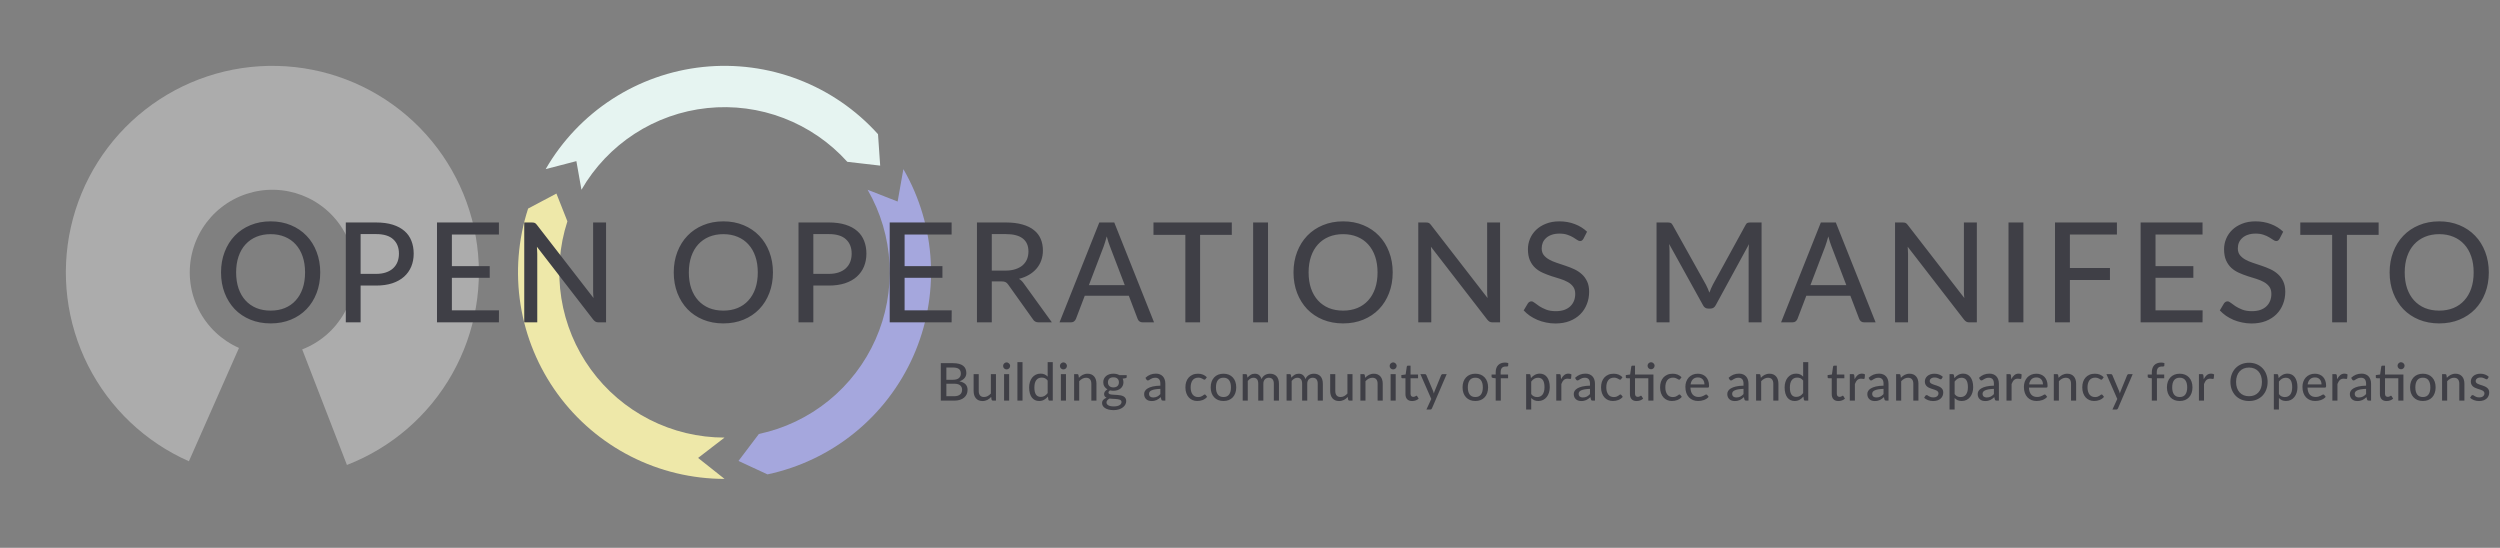 <svg width="575" height="126" viewBox="0 0 575 126" fill="none" xmlns="http://www.w3.org/2000/svg">
<rect x="0" y="0" width="575" height="126" fill="#808080" stroke="none"/>
<path d="M166.643 110.145C159.147 110.145 151.757 108.371 145.078 104.967C138.399 101.564 132.62 96.629 128.214 90.564C123.808 84.5 120.9 77.479 119.727 70.075C118.555 62.672 119.151 55.095 121.467 47.966L127.977 44.517L130.502 50.902C128.649 56.605 128.172 62.666 129.11 68.589C130.048 74.512 132.375 80.129 135.9 84.981C139.425 89.832 144.048 93.78 149.391 96.503C154.734 99.225 160.646 100.645 166.643 100.645L160.562 105.326L166.643 110.145Z" fill="#EEE8A9"/>
<path d="M125.507 38.895C129.255 32.403 134.486 26.89 140.773 22.808C147.06 18.725 154.223 16.188 161.678 15.405C169.133 14.621 176.668 15.613 183.666 18.299C190.664 20.986 196.927 25.29 201.943 30.861L202.44 38.091L194.883 37.218C190.87 32.761 185.86 29.318 180.261 27.169C174.663 25.019 168.635 24.226 162.671 24.853C156.707 25.48 150.976 27.509 145.947 30.775C140.918 34.041 136.733 38.451 133.734 43.645L132.567 37.059L125.507 38.895Z" fill="#E6F4F1"/>
<path d="M207.778 38.895C211.526 45.386 213.684 52.673 214.076 60.159C214.469 67.644 213.084 75.117 210.035 81.965C206.986 88.812 202.36 94.842 196.534 99.559C190.709 104.276 183.85 107.548 176.517 109.107L169.854 106.014L174.542 99.814C180.408 98.567 185.895 95.95 190.556 92.176C195.216 88.402 198.917 83.579 201.356 78.101C203.795 72.622 204.903 66.644 204.59 60.656C204.276 54.667 202.549 48.838 199.551 43.645L206.454 46.352L207.778 38.895Z" fill="#A5A7DD"/>
<path d="M43.448 106.093C33.396 101.652 25.195 93.862 20.242 84.052C15.29 74.242 13.892 63.019 16.287 52.293C18.682 41.568 24.721 32.005 33.377 25.234C42.032 18.462 52.768 14.902 63.754 15.158C74.74 15.415 85.298 19.473 93.628 26.641C101.958 33.809 107.544 43.643 109.436 54.469C111.328 65.294 109.407 76.441 104.002 86.009C98.597 95.577 90.041 102.975 79.793 106.942L69.504 80.364C73.603 78.777 77.026 75.818 79.188 71.991C81.35 68.163 82.118 63.705 81.361 59.375C80.605 55.045 78.37 51.111 75.038 48.243C71.706 45.376 67.483 43.753 63.089 43.651C58.694 43.548 54.4 44.972 50.938 47.681C47.476 50.389 45.06 54.214 44.102 58.505C43.144 62.795 43.703 67.284 45.684 71.208C47.665 75.132 50.945 78.248 54.966 80.025L43.448 106.093Z" fill="#D9D9D9" fill-opacity="0.5"/>
<path d="M73.653 62.657C73.653 64.374 73.376 65.953 72.821 67.392C72.277 68.822 71.504 70.059 70.501 71.105C69.499 72.139 68.299 72.945 66.901 73.52C65.504 74.097 63.952 74.385 62.245 74.385C60.549 74.385 58.997 74.097 57.589 73.52C56.192 72.945 54.992 72.139 53.989 71.105C52.997 70.059 52.224 68.822 51.669 67.392C51.115 65.953 50.837 64.374 50.837 62.657C50.837 60.95 51.115 59.377 51.669 57.937C52.224 56.496 52.997 55.259 53.989 54.224C54.992 53.179 56.192 52.368 57.589 51.792C58.997 51.206 60.549 50.913 62.245 50.913C63.952 50.913 65.504 51.206 66.901 51.792C68.299 52.368 69.499 53.179 70.501 54.224C71.504 55.259 72.277 56.496 72.821 57.937C73.376 59.377 73.653 60.95 73.653 62.657ZM70.165 62.657C70.165 61.291 69.979 60.065 69.605 58.977C69.232 57.889 68.699 56.966 68.005 56.209C67.323 55.451 66.491 54.87 65.509 54.465C64.539 54.059 63.451 53.856 62.245 53.856C61.04 53.856 59.947 54.059 58.965 54.465C57.995 54.87 57.163 55.451 56.469 56.209C55.776 56.966 55.243 57.889 54.869 58.977C54.496 60.065 54.309 61.291 54.309 62.657C54.309 64.032 54.496 65.264 54.869 66.353C55.243 67.43 55.776 68.347 56.469 69.105C57.163 69.862 57.995 70.443 58.965 70.849C59.947 71.243 61.04 71.441 62.245 71.441C63.451 71.441 64.539 71.243 65.509 70.849C66.491 70.443 67.323 69.862 68.005 69.105C68.699 68.347 69.232 67.43 69.605 66.353C69.979 65.264 70.165 64.032 70.165 62.657ZM86.493 62.992C87.357 62.992 88.114 62.88 88.765 62.657C89.426 62.432 89.975 62.118 90.413 61.712C90.861 61.297 91.197 60.806 91.421 60.24C91.645 59.664 91.757 59.03 91.757 58.337C91.757 56.939 91.319 55.84 90.445 55.041C89.581 54.24 88.263 53.84 86.493 53.84H82.941V62.992H86.493ZM86.493 51.169C87.965 51.169 89.245 51.339 90.333 51.681C91.421 52.022 92.322 52.507 93.037 53.136C93.751 53.755 94.279 54.507 94.621 55.392C94.973 56.278 95.149 57.259 95.149 58.337C95.149 59.414 94.962 60.406 94.589 61.312C94.215 62.209 93.666 62.982 92.941 63.633C92.215 64.283 91.309 64.79 90.221 65.153C89.143 65.504 87.901 65.68 86.493 65.68H82.941V74.144H79.533V51.169H86.493ZM114.764 71.376L114.748 74.144H100.508V51.169H114.748V53.937H103.932V61.217H112.636V63.889H103.932V71.376H114.764ZM139.393 51.169V74.144H137.665C137.398 74.144 137.174 74.097 136.993 74.001C136.822 73.904 136.646 73.75 136.465 73.537L123.489 56.752C123.51 57.041 123.526 57.323 123.537 57.6C123.558 57.878 123.569 58.139 123.569 58.385V74.144H120.577V51.169H122.337C122.635 51.169 122.859 51.206 123.009 51.281C123.158 51.344 123.323 51.499 123.505 51.745L136.513 68.544C136.481 68.235 136.454 67.936 136.433 67.648C136.422 67.35 136.417 67.073 136.417 66.817V51.169H139.393ZM177.778 62.657C177.778 64.374 177.501 65.953 176.946 67.392C176.402 68.822 175.629 70.059 174.626 71.105C173.624 72.139 172.424 72.945 171.026 73.52C169.629 74.097 168.077 74.385 166.37 74.385C164.674 74.385 163.122 74.097 161.714 73.52C160.317 72.945 159.117 72.139 158.114 71.105C157.122 70.059 156.349 68.822 155.794 67.392C155.24 65.953 154.962 64.374 154.962 62.657C154.962 60.95 155.24 59.377 155.794 57.937C156.349 56.496 157.122 55.259 158.114 54.224C159.117 53.179 160.317 52.368 161.714 51.792C163.122 51.206 164.674 50.913 166.37 50.913C168.077 50.913 169.629 51.206 171.026 51.792C172.424 52.368 173.624 53.179 174.626 54.224C175.629 55.259 176.402 56.496 176.946 57.937C177.501 59.377 177.778 60.95 177.778 62.657ZM174.29 62.657C174.29 61.291 174.104 60.065 173.73 58.977C173.357 57.889 172.824 56.966 172.13 56.209C171.448 55.451 170.616 54.87 169.634 54.465C168.664 54.059 167.576 53.856 166.37 53.856C165.165 53.856 164.072 54.059 163.09 54.465C162.12 54.87 161.288 55.451 160.594 56.209C159.901 56.966 159.368 57.889 158.994 58.977C158.621 60.065 158.434 61.291 158.434 62.657C158.434 64.032 158.621 65.264 158.994 66.353C159.368 67.43 159.901 68.347 160.594 69.105C161.288 69.862 162.12 70.443 163.09 70.849C164.072 71.243 165.165 71.441 166.37 71.441C167.576 71.441 168.664 71.243 169.634 70.849C170.616 70.443 171.448 69.862 172.13 69.105C172.824 68.347 173.357 67.43 173.73 66.353C174.104 65.264 174.29 64.032 174.29 62.657ZM190.618 62.992C191.482 62.992 192.239 62.88 192.89 62.657C193.551 62.432 194.1 62.118 194.538 61.712C194.986 61.297 195.322 60.806 195.546 60.24C195.77 59.664 195.882 59.03 195.882 58.337C195.882 56.939 195.444 55.84 194.57 55.041C193.706 54.24 192.388 53.84 190.618 53.84H187.066V62.992H190.618ZM190.618 51.169C192.09 51.169 193.37 51.339 194.458 51.681C195.546 52.022 196.447 52.507 197.162 53.136C197.876 53.755 198.404 54.507 198.746 55.392C199.098 56.278 199.274 57.259 199.274 58.337C199.274 59.414 199.087 60.406 198.714 61.312C198.34 62.209 197.791 62.982 197.066 63.633C196.34 64.283 195.434 64.79 194.346 65.153C193.268 65.504 192.026 65.68 190.618 65.68H187.066V74.144H183.658V51.169H190.618ZM218.889 71.376L218.873 74.144H204.633V51.169H218.873V53.937H208.057V61.217H216.761V63.889H208.057V71.376H218.889ZM231.214 62.24C232.088 62.24 232.856 62.134 233.518 61.92C234.19 61.707 234.75 61.408 235.198 61.025C235.646 60.63 235.982 60.166 236.206 59.633C236.43 59.089 236.542 58.491 236.542 57.84C236.542 56.518 236.104 55.52 235.23 54.849C234.366 54.176 233.064 53.84 231.326 53.84H228.11V62.24H231.214ZM241.934 74.144H238.894C238.286 74.144 237.843 73.904 237.566 73.424L231.886 65.457C231.704 65.19 231.507 65.003 231.294 64.897C231.08 64.779 230.76 64.721 230.334 64.721H228.11V74.144H224.702V51.169H231.326C232.808 51.169 234.083 51.323 235.15 51.633C236.227 51.931 237.112 52.363 237.806 52.928C238.51 53.483 239.027 54.155 239.358 54.944C239.699 55.734 239.87 56.619 239.87 57.6C239.87 58.401 239.747 59.153 239.502 59.856C239.256 60.56 238.894 61.195 238.414 61.761C237.944 62.315 237.368 62.795 236.686 63.2C236.003 63.606 235.23 63.915 234.366 64.129C234.792 64.385 235.16 64.742 235.47 65.201L241.934 74.144ZM258.697 65.585L255.289 56.672C255.044 56.065 254.798 55.297 254.553 54.368C254.436 54.827 254.313 55.254 254.185 55.648C254.068 56.043 253.95 56.395 253.833 56.705L250.441 65.585H258.697ZM265.433 74.144H262.809C262.51 74.144 262.265 74.07 262.073 73.921C261.881 73.771 261.742 73.579 261.657 73.344L259.625 68.016H249.497L247.465 73.344C247.39 73.547 247.252 73.734 247.049 73.904C246.846 74.064 246.601 74.144 246.313 74.144H243.689L252.841 51.169H256.281L265.433 74.144ZM283.316 54.017H276.02V74.144H272.628V54.017H265.3V51.169H283.316V54.017ZM291.644 74.144H288.22V51.169H291.644V74.144ZM320.322 62.657C320.322 64.374 320.045 65.953 319.49 67.392C318.946 68.822 318.173 70.059 317.17 71.105C316.167 72.139 314.967 72.945 313.57 73.52C312.173 74.097 310.621 74.385 308.914 74.385C307.218 74.385 305.666 74.097 304.258 73.52C302.861 72.945 301.661 72.139 300.658 71.105C299.666 70.059 298.893 68.822 298.338 67.392C297.783 65.953 297.506 64.374 297.506 62.657C297.506 60.95 297.783 59.377 298.338 57.937C298.893 56.496 299.666 55.259 300.658 54.224C301.661 53.179 302.861 52.368 304.258 51.792C305.666 51.206 307.218 50.913 308.914 50.913C310.621 50.913 312.173 51.206 313.57 51.792C314.967 52.368 316.167 53.179 317.17 54.224C318.173 55.259 318.946 56.496 319.49 57.937C320.045 59.377 320.322 60.95 320.322 62.657ZM316.834 62.657C316.834 61.291 316.647 60.065 316.274 58.977C315.901 57.889 315.367 56.966 314.674 56.209C313.991 55.451 313.159 54.87 312.178 54.465C311.207 54.059 310.119 53.856 308.914 53.856C307.709 53.856 306.615 54.059 305.634 54.465C304.663 54.87 303.831 55.451 303.138 56.209C302.445 56.966 301.911 57.889 301.538 58.977C301.165 60.065 300.978 61.291 300.978 62.657C300.978 64.032 301.165 65.264 301.538 66.353C301.911 67.43 302.445 68.347 303.138 69.105C303.831 69.862 304.663 70.443 305.634 70.849C306.615 71.243 307.709 71.441 308.914 71.441C310.119 71.441 311.207 71.243 312.178 70.849C313.159 70.443 313.991 69.862 314.674 69.105C315.367 68.347 315.901 67.43 316.274 66.353C316.647 65.264 316.834 64.032 316.834 62.657ZM345.018 51.169V74.144H343.29C343.023 74.144 342.799 74.097 342.618 74.001C342.447 73.904 342.271 73.75 342.09 73.537L329.114 56.752C329.135 57.041 329.151 57.323 329.162 57.6C329.183 57.878 329.194 58.139 329.194 58.385V74.144H326.202V51.169H327.962C328.26 51.169 328.484 51.206 328.634 51.281C328.783 51.344 328.948 51.499 329.13 51.745L342.138 68.544C342.106 68.235 342.079 67.936 342.058 67.648C342.047 67.35 342.042 67.073 342.042 66.817V51.169H345.018ZM364.19 54.913C364.083 55.094 363.971 55.227 363.854 55.312C363.736 55.398 363.587 55.441 363.406 55.441C363.214 55.441 362.995 55.355 362.75 55.184C362.504 55.003 362.195 54.806 361.822 54.593C361.459 54.368 361.022 54.171 360.51 54.001C359.998 53.819 359.384 53.728 358.67 53.728C357.998 53.728 357.406 53.819 356.894 54.001C356.392 54.171 355.971 54.411 355.63 54.721C355.288 55.019 355.027 55.377 354.846 55.792C354.675 56.198 354.59 56.641 354.59 57.12C354.59 57.739 354.744 58.251 355.054 58.657C355.374 59.062 355.79 59.408 356.302 59.697C356.814 59.984 357.395 60.235 358.046 60.449C358.696 60.662 359.363 60.886 360.046 61.12C360.728 61.344 361.395 61.606 362.046 61.904C362.696 62.203 363.278 62.582 363.79 63.041C364.302 63.489 364.712 64.043 365.022 64.704C365.342 65.355 365.502 66.155 365.502 67.105C365.502 68.118 365.326 69.067 364.974 69.953C364.632 70.838 364.131 71.611 363.47 72.272C362.808 72.934 361.992 73.457 361.022 73.841C360.062 74.214 358.968 74.4 357.742 74.4C357.006 74.4 356.291 74.326 355.598 74.177C354.904 74.038 354.248 73.841 353.63 73.585C353.011 73.318 352.43 73.003 351.886 72.641C351.352 72.267 350.872 71.851 350.446 71.392L351.422 69.76C351.518 69.632 351.63 69.526 351.758 69.441C351.896 69.355 352.051 69.312 352.222 69.312C352.446 69.312 352.702 69.43 352.99 69.665C353.288 69.899 353.651 70.16 354.078 70.448C354.515 70.726 355.032 70.982 355.63 71.216C356.238 71.451 356.974 71.569 357.838 71.569C358.542 71.569 359.171 71.478 359.726 71.296C360.28 71.105 360.744 70.838 361.118 70.496C361.502 70.144 361.795 69.723 361.998 69.233C362.2 68.742 362.302 68.198 362.302 67.6C362.302 66.928 362.147 66.379 361.838 65.953C361.528 65.526 361.118 65.168 360.606 64.88C360.094 64.593 359.512 64.347 358.862 64.144C358.211 63.942 357.544 63.734 356.862 63.52C356.179 63.297 355.512 63.041 354.862 62.752C354.211 62.465 353.63 62.091 353.118 61.633C352.606 61.163 352.195 60.582 351.886 59.889C351.576 59.184 351.422 58.321 351.422 57.297C351.422 56.475 351.582 55.681 351.902 54.913C352.222 54.145 352.686 53.467 353.294 52.88C353.912 52.283 354.67 51.809 355.566 51.456C356.462 51.094 357.486 50.913 358.638 50.913C359.928 50.913 361.112 51.12 362.19 51.536C363.278 51.942 364.222 52.529 365.022 53.297L364.19 54.913ZM405.162 51.169V74.144H402.186V57.792C402.186 57.547 402.191 57.286 402.202 57.008C402.223 56.731 402.244 56.449 402.266 56.16L394.618 70.192C394.351 70.715 393.94 70.977 393.386 70.977H392.906C392.351 70.977 391.946 70.715 391.69 70.192L383.898 56.112C383.962 56.71 383.994 57.27 383.994 57.792V74.144H381.002V51.169H383.53C383.828 51.169 384.058 51.2 384.218 51.264C384.388 51.318 384.548 51.478 384.698 51.745L392.378 65.504C392.527 65.782 392.666 66.075 392.794 66.385C392.922 66.694 393.044 67.003 393.162 67.312C393.386 66.683 393.647 66.075 393.946 65.489L401.482 51.745C401.62 51.478 401.77 51.318 401.93 51.264C402.1 51.2 402.335 51.169 402.634 51.169H405.162ZM424.653 65.585L421.245 56.672C421 56.065 420.755 55.297 420.509 54.368C420.392 54.827 420.269 55.254 420.141 55.648C420.024 56.043 419.907 56.395 419.789 56.705L416.397 65.585H424.653ZM431.389 74.144H428.765C428.467 74.144 428.221 74.07 428.029 73.921C427.837 73.771 427.699 73.579 427.613 73.344L425.581 68.016H415.453L413.421 73.344C413.347 73.547 413.208 73.734 413.005 73.904C412.803 74.064 412.557 74.144 412.269 74.144H409.645L418.797 51.169H422.237L431.389 74.144ZM454.674 51.169V74.144H452.946C452.679 74.144 452.455 74.097 452.274 74.001C452.103 73.904 451.927 73.75 451.746 73.537L438.77 56.752C438.791 57.041 438.807 57.323 438.818 57.6C438.839 57.878 438.85 58.139 438.85 58.385V74.144H435.858V51.169H437.618C437.916 51.169 438.14 51.206 438.29 51.281C438.439 51.344 438.604 51.499 438.786 51.745L451.794 68.544C451.762 68.235 451.735 67.936 451.714 67.648C451.703 67.35 451.698 67.073 451.698 66.817V51.169H454.674ZM465.382 74.144H461.958V51.169H465.382V74.144ZM476.076 53.937V61.633H485.292V64.4H476.076V74.144H472.652V51.169H486.892V53.937H476.076ZM506.601 71.376L506.585 74.144H492.345V51.169H506.585V53.937H495.769V61.217H504.473V63.889H495.769V71.376H506.601ZM524.302 54.913C524.195 55.094 524.083 55.227 523.966 55.312C523.849 55.398 523.699 55.441 523.518 55.441C523.326 55.441 523.107 55.355 522.862 55.184C522.617 55.003 522.307 54.806 521.934 54.593C521.571 54.368 521.134 54.171 520.622 54.001C520.11 53.819 519.497 53.728 518.782 53.728C518.11 53.728 517.518 53.819 517.006 54.001C516.505 54.171 516.083 54.411 515.742 54.721C515.401 55.019 515.139 55.377 514.958 55.792C514.787 56.198 514.702 56.641 514.702 57.12C514.702 57.739 514.857 58.251 515.166 58.657C515.486 59.062 515.902 59.408 516.414 59.697C516.926 59.984 517.507 60.235 518.158 60.449C518.809 60.662 519.475 60.886 520.158 61.12C520.841 61.344 521.507 61.606 522.158 61.904C522.809 62.203 523.39 62.582 523.902 63.041C524.414 63.489 524.825 64.043 525.134 64.704C525.454 65.355 525.614 66.155 525.614 67.105C525.614 68.118 525.438 69.067 525.086 69.953C524.745 70.838 524.243 71.611 523.582 72.272C522.921 72.934 522.105 73.457 521.134 73.841C520.174 74.214 519.081 74.4 517.854 74.4C517.118 74.4 516.403 74.326 515.71 74.177C515.017 74.038 514.361 73.841 513.742 73.585C513.123 73.318 512.542 73.003 511.998 72.641C511.465 72.267 510.985 71.851 510.558 71.392L511.534 69.76C511.63 69.632 511.742 69.526 511.87 69.441C512.009 69.355 512.163 69.312 512.334 69.312C512.558 69.312 512.814 69.43 513.102 69.665C513.401 69.899 513.763 70.16 514.19 70.448C514.627 70.726 515.145 70.982 515.742 71.216C516.35 71.451 517.086 71.569 517.95 71.569C518.654 71.569 519.283 71.478 519.838 71.296C520.393 71.105 520.857 70.838 521.23 70.496C521.614 70.144 521.907 69.723 522.11 69.233C522.313 68.742 522.414 68.198 522.414 67.6C522.414 66.928 522.259 66.379 521.95 65.953C521.641 65.526 521.23 65.168 520.718 64.88C520.206 64.593 519.625 64.347 518.974 64.144C518.323 63.942 517.657 63.734 516.974 63.52C516.291 63.297 515.625 63.041 514.974 62.752C514.323 62.465 513.742 62.091 513.23 61.633C512.718 61.163 512.307 60.582 511.998 59.889C511.689 59.184 511.534 58.321 511.534 57.297C511.534 56.475 511.694 55.681 512.014 54.913C512.334 54.145 512.798 53.467 513.406 52.88C514.025 52.283 514.782 51.809 515.678 51.456C516.574 51.094 517.598 50.913 518.75 50.913C520.041 50.913 521.225 51.12 522.302 51.536C523.39 51.942 524.334 52.529 525.134 53.297L524.302 54.913ZM547.084 54.017H539.788V74.144H536.396V54.017H529.068V51.169H547.084V54.017ZM572.428 62.657C572.428 64.374 572.151 65.953 571.596 67.392C571.052 68.822 570.279 70.059 569.276 71.105C568.274 72.139 567.074 72.945 565.676 73.52C564.279 74.097 562.727 74.385 561.02 74.385C559.324 74.385 557.772 74.097 556.364 73.52C554.967 72.945 553.767 72.139 552.764 71.105C551.772 70.059 550.999 68.822 550.444 67.392C549.89 65.953 549.612 64.374 549.612 62.657C549.612 60.95 549.89 59.377 550.444 57.937C550.999 56.496 551.772 55.259 552.764 54.224C553.767 53.179 554.967 52.368 556.364 51.792C557.772 51.206 559.324 50.913 561.02 50.913C562.727 50.913 564.279 51.206 565.676 51.792C567.074 52.368 568.274 53.179 569.276 54.224C570.279 55.259 571.052 56.496 571.596 57.937C572.151 59.377 572.428 60.95 572.428 62.657ZM568.94 62.657C568.94 61.291 568.754 60.065 568.38 58.977C568.007 57.889 567.474 56.966 566.78 56.209C566.098 55.451 565.266 54.87 564.284 54.465C563.314 54.059 562.226 53.856 561.02 53.856C559.815 53.856 558.722 54.059 557.74 54.465C556.77 54.87 555.938 55.451 555.244 56.209C554.551 56.966 554.018 57.889 553.644 58.977C553.271 60.065 553.084 61.291 553.084 62.657C553.084 64.032 553.271 65.264 553.644 66.353C554.018 67.43 554.551 68.347 555.244 69.105C555.938 69.862 556.77 70.443 557.74 70.849C558.722 71.243 559.815 71.441 561.02 71.441C562.226 71.441 563.314 71.243 564.284 70.849C565.266 70.443 566.098 69.862 566.78 69.105C567.474 68.347 568.007 67.43 568.38 66.353C568.754 65.264 568.94 64.032 568.94 62.657Z" fill="#3F3F46"/>
<path d="M219.462 91.13C219.786 91.13 220.062 91.093 220.29 91.016C220.522 90.941 220.71 90.837 220.854 90.704C221.002 90.573 221.11 90.416 221.178 90.237C221.246 90.052 221.28 89.853 221.28 89.636C221.28 89.209 221.132 88.873 220.836 88.629C220.54 88.38 220.082 88.257 219.462 88.257H217.662V91.13H219.462ZM217.662 84.531V87.35H219.132C219.76 87.35 220.226 87.225 220.53 86.972C220.838 86.716 220.992 86.373 220.992 85.941C220.992 85.448 220.846 85.091 220.554 84.867C220.262 84.642 219.808 84.531 219.192 84.531H217.662ZM219.192 83.528C219.732 83.528 220.194 83.581 220.578 83.684C220.966 83.788 221.284 83.939 221.532 84.135C221.78 84.331 221.962 84.569 222.078 84.849C222.198 85.124 222.258 85.439 222.258 85.79C222.258 85.999 222.226 86.198 222.162 86.391C222.098 86.582 222 86.763 221.868 86.93C221.736 87.094 221.57 87.243 221.37 87.374C221.17 87.507 220.934 87.617 220.662 87.704C221.914 87.953 222.54 88.606 222.54 89.666C222.54 90.034 222.472 90.371 222.336 90.674C222.2 90.975 222.002 91.234 221.742 91.454C221.482 91.674 221.162 91.844 220.782 91.965C220.402 92.085 219.97 92.144 219.486 92.144H216.384V83.528H219.192ZM229.069 86.049V92.144H228.367C228.207 92.144 228.103 92.067 228.055 91.91L227.971 91.299C227.839 91.439 227.701 91.567 227.557 91.683C227.413 91.799 227.259 91.898 227.095 91.983C226.931 92.062 226.757 92.124 226.573 92.168C226.389 92.216 226.191 92.24 225.979 92.24C225.643 92.24 225.347 92.184 225.091 92.073C224.839 91.96 224.627 91.805 224.455 91.605C224.283 91.4 224.153 91.156 224.065 90.873C223.977 90.588 223.933 90.275 223.933 89.93V86.049H225.109V89.93C225.109 90.367 225.209 90.707 225.409 90.951C225.609 91.191 225.915 91.311 226.327 91.311C226.627 91.311 226.907 91.24 227.167 91.1C227.427 90.957 227.671 90.76 227.899 90.513V86.049H229.069ZM232.106 86.049V92.144H230.936V86.049H232.106ZM232.328 84.165C232.328 84.272 232.306 84.376 232.262 84.477C232.218 84.573 232.158 84.659 232.082 84.734C232.01 84.806 231.924 84.865 231.824 84.909C231.724 84.948 231.62 84.969 231.512 84.969C231.404 84.969 231.302 84.948 231.206 84.909C231.11 84.865 231.024 84.806 230.948 84.734C230.876 84.659 230.818 84.573 230.774 84.477C230.734 84.376 230.714 84.272 230.714 84.165C230.714 84.052 230.734 83.948 230.774 83.853C230.818 83.752 230.876 83.666 230.948 83.594C231.024 83.519 231.11 83.46 231.206 83.421C231.302 83.376 231.404 83.355 231.512 83.355C231.62 83.355 231.724 83.376 231.824 83.421C231.924 83.46 232.01 83.519 232.082 83.594C232.158 83.666 232.218 83.752 232.262 83.853C232.306 83.948 232.328 84.052 232.328 84.165ZM235.18 83.288V92.144H234.004V83.288H235.18ZM240.961 87.525C240.769 87.272 240.561 87.097 240.337 86.996C240.117 86.897 239.869 86.847 239.593 86.847C239.057 86.847 238.641 87.04 238.345 87.428C238.053 87.812 237.907 88.374 237.907 89.115C237.907 89.502 237.939 89.835 238.003 90.111C238.071 90.382 238.167 90.606 238.291 90.782C238.419 90.954 238.575 91.082 238.759 91.166C238.943 91.246 239.151 91.287 239.383 91.287C239.723 91.287 240.017 91.21 240.265 91.058C240.513 90.906 240.745 90.692 240.961 90.416V87.525ZM242.137 83.288V92.144H241.429C241.265 92.144 241.163 92.067 241.123 91.91L241.021 91.209C240.761 91.516 240.465 91.764 240.133 91.953C239.805 92.136 239.425 92.228 238.993 92.228C238.645 92.228 238.329 92.16 238.045 92.025C237.765 91.888 237.525 91.691 237.325 91.43C237.125 91.166 236.971 90.841 236.863 90.453C236.755 90.064 236.701 89.618 236.701 89.115C236.701 88.662 236.761 88.243 236.881 87.855C237.001 87.466 237.175 87.13 237.403 86.847C237.631 86.562 237.907 86.341 238.231 86.18C238.555 86.016 238.921 85.934 239.329 85.934C239.697 85.934 240.009 85.995 240.265 86.115C240.525 86.234 240.757 86.404 240.961 86.624V83.288H242.137ZM245.174 86.049V92.144H244.004V86.049H245.174ZM245.396 84.165C245.396 84.272 245.374 84.376 245.33 84.477C245.286 84.573 245.226 84.659 245.15 84.734C245.078 84.806 244.992 84.865 244.892 84.909C244.792 84.948 244.688 84.969 244.58 84.969C244.472 84.969 244.37 84.948 244.274 84.909C244.178 84.865 244.092 84.806 244.016 84.734C243.944 84.659 243.886 84.573 243.842 84.477C243.802 84.376 243.782 84.272 243.782 84.165C243.782 84.052 243.802 83.948 243.842 83.853C243.886 83.752 243.944 83.666 244.016 83.594C244.092 83.519 244.178 83.46 244.274 83.421C244.37 83.376 244.472 83.355 244.58 83.355C244.688 83.355 244.792 83.376 244.892 83.421C244.992 83.46 245.078 83.519 245.15 83.594C245.226 83.666 245.286 83.752 245.33 83.853C245.374 83.948 245.396 84.052 245.396 84.165ZM248.146 86.894C248.278 86.754 248.416 86.626 248.56 86.51C248.704 86.394 248.856 86.296 249.016 86.216C249.18 86.132 249.354 86.069 249.538 86.025C249.726 85.977 249.926 85.953 250.138 85.953C250.474 85.953 250.768 86.008 251.02 86.121C251.276 86.233 251.49 86.391 251.662 86.594C251.834 86.794 251.964 87.037 252.052 87.32C252.14 87.605 252.184 87.918 252.184 88.263V92.144H251.008V88.263C251.008 87.826 250.908 87.489 250.708 87.249C250.508 87.004 250.202 86.882 249.79 86.882C249.49 86.882 249.208 86.954 248.944 87.099C248.684 87.239 248.442 87.43 248.218 87.674V92.144H247.048V86.049H247.75C247.914 86.049 248.016 86.126 248.056 86.282L248.146 86.894ZM256.085 89.103C256.293 89.103 256.475 89.075 256.631 89.019C256.791 88.963 256.923 88.885 257.027 88.784C257.135 88.68 257.215 88.556 257.267 88.412C257.323 88.269 257.351 88.111 257.351 87.939C257.351 87.587 257.243 87.306 257.027 87.099C256.815 86.886 256.501 86.781 256.085 86.781C255.673 86.781 255.359 86.886 255.143 87.099C254.931 87.306 254.825 87.587 254.825 87.939C254.825 88.111 254.851 88.269 254.903 88.412C254.959 88.552 255.039 88.674 255.143 88.778C255.251 88.879 255.383 88.959 255.539 89.019C255.699 89.075 255.881 89.103 256.085 89.103ZM257.951 92.463C257.951 92.319 257.911 92.204 257.831 92.121C257.751 92.032 257.641 91.965 257.501 91.916C257.365 91.865 257.205 91.829 257.021 91.808C256.837 91.784 256.643 91.766 256.439 91.754C256.239 91.743 256.033 91.733 255.821 91.725C255.609 91.713 255.405 91.692 255.209 91.665C255.001 91.769 254.829 91.894 254.693 92.043C254.561 92.191 254.495 92.365 254.495 92.564C254.495 92.692 254.527 92.812 254.591 92.924C254.659 93.037 254.761 93.132 254.897 93.213C255.037 93.296 255.211 93.361 255.419 93.404C255.631 93.453 255.883 93.477 256.175 93.477C256.463 93.477 256.717 93.451 256.937 93.398C257.157 93.35 257.341 93.281 257.489 93.189C257.641 93.1 257.755 92.995 257.831 92.871C257.911 92.746 257.951 92.611 257.951 92.463ZM259.139 86.276V86.715C259.139 86.859 259.049 86.948 258.869 86.984L258.215 87.081C258.271 87.204 258.315 87.337 258.347 87.477C258.379 87.612 258.395 87.757 258.395 87.909C258.395 88.209 258.337 88.481 258.221 88.725C258.105 88.965 257.945 89.171 257.741 89.343C257.537 89.514 257.293 89.647 257.009 89.739C256.729 89.831 256.421 89.876 256.085 89.876C255.809 89.876 255.551 89.847 255.311 89.787C255.191 89.859 255.099 89.939 255.035 90.026C254.975 90.111 254.945 90.195 254.945 90.278C254.945 90.418 255.003 90.522 255.119 90.591C255.239 90.659 255.393 90.709 255.581 90.74C255.773 90.769 255.991 90.787 256.235 90.794C256.483 90.802 256.733 90.817 256.985 90.837C257.241 90.853 257.491 90.885 257.735 90.933C257.983 90.977 258.201 91.05 258.389 91.154C258.581 91.254 258.735 91.394 258.851 91.575C258.971 91.751 259.031 91.981 259.031 92.264C259.031 92.528 258.965 92.784 258.833 93.032C258.705 93.281 258.517 93.501 258.269 93.692C258.021 93.885 257.719 94.038 257.363 94.154C257.007 94.27 256.603 94.329 256.151 94.329C255.699 94.329 255.305 94.284 254.969 94.197C254.637 94.109 254.359 93.99 254.135 93.843C253.915 93.695 253.749 93.522 253.637 93.326C253.529 93.13 253.475 92.927 253.475 92.715C253.475 92.418 253.567 92.168 253.751 91.965C253.935 91.757 254.189 91.594 254.513 91.478C254.337 91.398 254.197 91.29 254.093 91.154C253.989 91.014 253.937 90.831 253.937 90.603C253.937 90.514 253.953 90.424 253.985 90.332C254.017 90.237 254.065 90.142 254.129 90.05C254.197 89.954 254.279 89.865 254.375 89.781C254.475 89.697 254.589 89.621 254.717 89.552C254.417 89.385 254.181 89.162 254.009 88.886C253.837 88.606 253.751 88.281 253.751 87.909C253.751 87.609 253.809 87.338 253.925 87.099C254.041 86.859 254.201 86.653 254.405 86.481C254.613 86.308 254.859 86.177 255.143 86.085C255.431 85.993 255.745 85.947 256.085 85.947C256.613 85.947 257.067 86.056 257.447 86.276H259.139ZM266.883 89.439C266.407 89.454 266.003 89.493 265.671 89.552C265.339 89.609 265.069 89.684 264.861 89.781C264.653 89.876 264.503 89.99 264.411 90.123C264.319 90.251 264.273 90.394 264.273 90.555C264.273 90.707 264.297 90.838 264.345 90.951C264.397 91.058 264.465 91.148 264.549 91.221C264.637 91.288 264.739 91.338 264.855 91.371C264.971 91.403 265.097 91.418 265.233 91.418C265.413 91.418 265.577 91.4 265.725 91.365C265.877 91.329 266.019 91.278 266.151 91.215C266.283 91.147 266.409 91.064 266.529 90.969C266.649 90.873 266.767 90.763 266.883 90.638V89.439ZM263.451 86.9C263.791 86.576 264.159 86.335 264.555 86.174C264.955 86.014 265.393 85.934 265.869 85.934C266.217 85.934 266.525 85.993 266.793 86.109C267.061 86.221 267.287 86.379 267.471 86.582C267.655 86.787 267.793 87.031 267.885 87.314C267.981 87.599 268.029 87.912 268.029 88.257V92.144H267.507C267.391 92.144 267.303 92.126 267.243 92.091C267.183 92.05 267.135 91.978 267.099 91.874L266.973 91.341C266.817 91.484 266.663 91.612 266.511 91.725C266.359 91.832 266.199 91.927 266.031 92.007C265.867 92.082 265.691 92.141 265.503 92.18C265.315 92.221 265.107 92.24 264.879 92.24C264.639 92.24 264.413 92.209 264.201 92.144C263.993 92.076 263.811 91.975 263.655 91.838C263.499 91.703 263.375 91.532 263.283 91.329C263.195 91.124 263.151 90.886 263.151 90.615C263.151 90.374 263.215 90.144 263.343 89.924C263.475 89.701 263.687 89.501 263.979 89.325C264.275 89.148 264.659 89.004 265.131 88.892C265.607 88.781 266.191 88.716 266.883 88.701V88.257C266.883 87.796 266.785 87.453 266.589 87.225C266.393 86.996 266.105 86.882 265.725 86.882C265.469 86.882 265.253 86.915 265.077 86.978C264.905 87.043 264.755 87.115 264.627 87.195C264.503 87.27 264.393 87.341 264.297 87.404C264.205 87.469 264.109 87.501 264.009 87.501C263.929 87.501 263.859 87.478 263.799 87.434C263.743 87.391 263.697 87.338 263.661 87.278L263.451 86.9ZM277.263 87.189C277.227 87.233 277.191 87.269 277.155 87.296C277.123 87.32 277.075 87.332 277.011 87.332C276.947 87.332 276.879 87.308 276.807 87.26C276.739 87.209 276.651 87.154 276.543 87.099C276.439 87.038 276.311 86.984 276.159 86.936C276.011 86.885 275.827 86.859 275.607 86.859C275.319 86.859 275.065 86.91 274.845 87.014C274.625 87.118 274.441 87.266 274.293 87.459C274.149 87.65 274.039 87.885 273.963 88.16C273.887 88.436 273.849 88.746 273.849 89.091C273.849 89.447 273.889 89.764 273.969 90.044C274.049 90.32 274.163 90.555 274.311 90.746C274.459 90.934 274.639 91.079 274.851 91.178C275.063 91.275 275.299 91.323 275.559 91.323C275.811 91.323 276.019 91.293 276.183 91.233C276.347 91.168 276.483 91.1 276.591 91.028C276.699 90.957 276.789 90.891 276.861 90.831C276.933 90.766 277.007 90.734 277.083 90.734C277.179 90.734 277.253 90.77 277.305 90.843L277.641 91.275C277.501 91.447 277.343 91.593 277.167 91.713C276.995 91.832 276.811 91.93 276.615 92.007C276.419 92.082 276.213 92.138 275.997 92.174C275.785 92.21 275.569 92.228 275.349 92.228C274.969 92.228 274.613 92.159 274.281 92.019C273.953 91.879 273.667 91.674 273.423 91.406C273.183 91.138 272.993 90.811 272.853 90.422C272.713 90.031 272.643 89.587 272.643 89.091C272.643 88.638 272.705 88.221 272.829 87.837C272.957 87.453 273.143 87.123 273.387 86.847C273.635 86.567 273.939 86.349 274.299 86.192C274.659 86.032 275.071 85.953 275.535 85.953C275.971 85.953 276.355 86.022 276.687 86.162C277.019 86.302 277.315 86.501 277.575 86.757L277.263 87.189ZM281.405 85.953C281.853 85.953 282.257 86.026 282.617 86.174C282.981 86.319 283.289 86.528 283.541 86.805C283.797 87.076 283.993 87.406 284.129 87.794C284.265 88.178 284.333 88.611 284.333 89.091C284.333 89.57 284.265 90.004 284.129 90.392C283.993 90.781 283.797 91.111 283.541 91.382C283.289 91.654 282.981 91.865 282.617 92.013C282.257 92.156 281.853 92.228 281.405 92.228C280.953 92.228 280.545 92.156 280.181 92.013C279.821 91.865 279.513 91.654 279.257 91.382C279.001 91.111 278.803 90.781 278.663 90.392C278.527 90.004 278.459 89.57 278.459 89.091C278.459 88.611 278.527 88.178 278.663 87.794C278.803 87.406 279.001 87.076 279.257 86.805C279.513 86.528 279.821 86.319 280.181 86.174C280.545 86.026 280.953 85.953 281.405 85.953ZM281.405 91.317C281.981 91.317 282.411 91.123 282.695 90.734C282.979 90.347 283.121 89.8 283.121 89.097C283.121 88.392 282.979 87.847 282.695 87.459C282.411 87.067 281.981 86.871 281.405 86.871C280.821 86.871 280.385 87.067 280.097 87.459C279.813 87.847 279.671 88.392 279.671 89.097C279.671 89.8 279.813 90.347 280.097 90.734C280.385 91.123 280.821 91.317 281.405 91.317ZM285.819 92.144V86.049H286.521C286.685 86.049 286.787 86.126 286.827 86.282L286.911 86.865C287.135 86.597 287.383 86.379 287.655 86.21C287.931 86.038 288.253 85.953 288.621 85.953C289.025 85.953 289.353 86.064 289.605 86.288C289.857 86.508 290.041 86.808 290.157 87.189C290.245 86.972 290.359 86.787 290.499 86.63C290.639 86.475 290.795 86.347 290.967 86.246C291.139 86.147 291.321 86.073 291.513 86.025C291.709 85.977 291.907 85.953 292.107 85.953C292.431 85.953 292.719 86.004 292.971 86.109C293.227 86.209 293.443 86.356 293.619 86.552C293.795 86.749 293.929 86.99 294.021 87.278C294.113 87.567 294.159 87.894 294.159 88.263V92.144H292.983V88.263C292.983 87.806 292.883 87.463 292.683 87.231C292.487 86.999 292.199 86.882 291.819 86.882C291.651 86.882 291.491 86.912 291.339 86.972C291.187 87.028 291.053 87.115 290.937 87.231C290.825 87.347 290.735 87.49 290.667 87.662C290.603 87.835 290.571 88.034 290.571 88.263V92.144H289.395V88.263C289.395 87.79 289.301 87.442 289.113 87.219C288.925 86.995 288.649 86.882 288.285 86.882C288.033 86.882 287.799 86.948 287.583 87.081C287.367 87.213 287.169 87.392 286.989 87.621V92.144H285.819ZM295.914 92.144V86.049H296.616C296.78 86.049 296.882 86.126 296.922 86.282L297.006 86.865C297.23 86.597 297.478 86.379 297.75 86.21C298.026 86.038 298.348 85.953 298.716 85.953C299.12 85.953 299.448 86.064 299.7 86.288C299.952 86.508 300.136 86.808 300.252 87.189C300.34 86.972 300.454 86.787 300.594 86.63C300.734 86.475 300.89 86.347 301.062 86.246C301.234 86.147 301.416 86.073 301.608 86.025C301.804 85.977 302.002 85.953 302.202 85.953C302.526 85.953 302.814 86.004 303.066 86.109C303.322 86.209 303.538 86.356 303.714 86.552C303.89 86.749 304.024 86.99 304.116 87.278C304.208 87.567 304.254 87.894 304.254 88.263V92.144H303.078V88.263C303.078 87.806 302.978 87.463 302.778 87.231C302.582 86.999 302.294 86.882 301.914 86.882C301.746 86.882 301.586 86.912 301.434 86.972C301.282 87.028 301.148 87.115 301.032 87.231C300.92 87.347 300.83 87.49 300.762 87.662C300.698 87.835 300.666 88.034 300.666 88.263V92.144H299.49V88.263C299.49 87.79 299.396 87.442 299.208 87.219C299.02 86.995 298.744 86.882 298.38 86.882C298.128 86.882 297.894 86.948 297.678 87.081C297.462 87.213 297.264 87.392 297.084 87.621V92.144H295.914ZM311.078 86.049V92.144H310.376C310.216 92.144 310.112 92.067 310.064 91.91L309.98 91.299C309.848 91.439 309.71 91.567 309.566 91.683C309.422 91.799 309.268 91.898 309.104 91.983C308.94 92.062 308.766 92.124 308.582 92.168C308.398 92.216 308.2 92.24 307.988 92.24C307.652 92.24 307.356 92.184 307.1 92.073C306.848 91.96 306.636 91.805 306.464 91.605C306.292 91.4 306.162 91.156 306.074 90.873C305.986 90.588 305.942 90.275 305.942 89.93V86.049H307.118V89.93C307.118 90.367 307.218 90.707 307.418 90.951C307.618 91.191 307.924 91.311 308.336 91.311C308.636 91.311 308.916 91.24 309.176 91.1C309.436 90.957 309.68 90.76 309.908 90.513V86.049H311.078ZM313.989 86.894C314.121 86.754 314.259 86.626 314.403 86.51C314.547 86.394 314.699 86.296 314.859 86.216C315.023 86.132 315.197 86.069 315.381 86.025C315.569 85.977 315.769 85.953 315.981 85.953C316.317 85.953 316.611 86.008 316.863 86.121C317.119 86.233 317.333 86.391 317.505 86.594C317.677 86.794 317.807 87.037 317.895 87.32C317.983 87.605 318.027 87.918 318.027 88.263V92.144H316.851V88.263C316.851 87.826 316.751 87.489 316.551 87.249C316.351 87.004 316.045 86.882 315.633 86.882C315.333 86.882 315.051 86.954 314.787 87.099C314.527 87.239 314.285 87.43 314.061 87.674V92.144H312.891V86.049H313.593C313.757 86.049 313.859 86.126 313.899 86.282L313.989 86.894ZM321.01 86.049V92.144H319.84V86.049H321.01ZM321.232 84.165C321.232 84.272 321.21 84.376 321.166 84.477C321.122 84.573 321.062 84.659 320.986 84.734C320.914 84.806 320.828 84.865 320.728 84.909C320.628 84.948 320.524 84.969 320.416 84.969C320.308 84.969 320.206 84.948 320.11 84.909C320.014 84.865 319.928 84.806 319.852 84.734C319.78 84.659 319.722 84.573 319.678 84.477C319.638 84.376 319.618 84.272 319.618 84.165C319.618 84.052 319.638 83.948 319.678 83.853C319.722 83.752 319.78 83.666 319.852 83.594C319.928 83.519 320.014 83.46 320.11 83.421C320.206 83.376 320.308 83.355 320.416 83.355C320.524 83.355 320.628 83.376 320.728 83.421C320.828 83.46 320.914 83.519 320.986 83.594C321.062 83.666 321.122 83.752 321.166 83.853C321.21 83.948 321.232 84.052 321.232 84.165ZM324.792 92.24C324.3 92.24 323.92 92.103 323.652 91.826C323.388 91.55 323.256 91.156 323.256 90.644V86.996H322.548C322.48 86.996 322.422 86.977 322.374 86.936C322.33 86.892 322.308 86.829 322.308 86.745V86.27L323.298 86.132L323.562 84.314C323.578 84.246 323.608 84.195 323.652 84.159C323.7 84.118 323.76 84.099 323.832 84.099H324.426V86.144H326.154V86.996H324.426V90.567C324.426 90.806 324.484 90.987 324.6 91.106C324.72 91.222 324.872 91.281 325.056 91.281C325.164 91.281 325.256 91.266 325.332 91.239C325.412 91.21 325.48 91.18 325.536 91.148C325.592 91.112 325.64 91.081 325.68 91.052C325.72 91.025 325.756 91.01 325.788 91.01C325.828 91.01 325.858 91.02 325.878 91.04C325.902 91.056 325.926 91.085 325.95 91.124L326.298 91.689C326.106 91.865 325.878 92.001 325.614 92.097C325.35 92.192 325.076 92.24 324.792 92.24ZM332.739 86.049L329.355 93.915C329.319 94.002 329.271 94.07 329.211 94.118C329.151 94.166 329.063 94.191 328.947 94.191H328.077L329.193 91.76L326.691 86.049H327.711C327.811 86.049 327.889 86.073 327.945 86.121C328.001 86.168 328.041 86.222 328.065 86.282L329.613 89.942C329.645 90.034 329.675 90.129 329.703 90.225C329.735 90.317 329.761 90.409 329.781 90.501C329.809 90.404 329.839 90.311 329.871 90.219C329.903 90.123 329.937 90.028 329.973 89.936L331.467 86.282C331.495 86.215 331.539 86.159 331.599 86.115C331.659 86.07 331.727 86.049 331.803 86.049H332.739ZM339.334 85.953C339.782 85.953 340.186 86.026 340.546 86.174C340.91 86.319 341.218 86.528 341.47 86.805C341.726 87.076 341.922 87.406 342.058 87.794C342.194 88.178 342.262 88.611 342.262 89.091C342.262 89.57 342.194 90.004 342.058 90.392C341.922 90.781 341.726 91.111 341.47 91.382C341.218 91.654 340.91 91.865 340.546 92.013C340.186 92.156 339.782 92.228 339.334 92.228C338.882 92.228 338.474 92.156 338.11 92.013C337.75 91.865 337.442 91.654 337.186 91.382C336.93 91.111 336.732 90.781 336.592 90.392C336.456 90.004 336.388 89.57 336.388 89.091C336.388 88.611 336.456 88.178 336.592 87.794C336.732 87.406 336.93 87.076 337.186 86.805C337.442 86.528 337.75 86.319 338.11 86.174C338.474 86.026 338.882 85.953 339.334 85.953ZM339.334 91.317C339.91 91.317 340.34 91.123 340.624 90.734C340.908 90.347 341.05 89.8 341.05 89.097C341.05 88.392 340.908 87.847 340.624 87.459C340.34 87.067 339.91 86.871 339.334 86.871C338.75 86.871 338.314 87.067 338.026 87.459C337.742 87.847 337.6 88.392 337.6 89.097C337.6 89.8 337.742 90.347 338.026 90.734C338.314 91.123 338.75 91.317 339.334 91.317ZM344.009 92.144V87.008L343.373 86.93C343.281 86.91 343.205 86.879 343.145 86.835C343.089 86.787 343.061 86.719 343.061 86.63V86.144H344.009V85.593C344.009 85.245 344.059 84.934 344.159 84.662C344.259 84.391 344.401 84.16 344.585 83.972C344.773 83.781 344.997 83.636 345.257 83.54C345.521 83.441 345.817 83.391 346.145 83.391C346.421 83.391 346.675 83.43 346.907 83.51L346.883 84.099C346.879 84.15 346.863 84.191 346.835 84.219C346.807 84.243 346.769 84.26 346.721 84.272C346.677 84.284 346.621 84.293 346.553 84.296C346.489 84.296 346.419 84.296 346.343 84.296C346.163 84.296 345.999 84.319 345.851 84.362C345.703 84.406 345.577 84.481 345.473 84.585C345.369 84.689 345.289 84.826 345.233 84.999C345.177 85.166 345.149 85.376 345.149 85.629V86.144H346.859V86.996H345.185V92.144H344.009ZM352.18 90.644C352.372 90.897 352.578 91.073 352.798 91.172C353.022 91.272 353.272 91.323 353.548 91.323C354.084 91.323 354.498 91.13 354.79 90.746C355.086 90.359 355.234 89.794 355.234 89.055C355.234 88.666 355.2 88.337 355.132 88.064C355.068 87.788 354.972 87.564 354.844 87.392C354.72 87.216 354.566 87.088 354.382 87.008C354.198 86.924 353.99 86.882 353.758 86.882C353.418 86.882 353.122 86.959 352.87 87.111C352.622 87.263 352.392 87.478 352.18 87.758V90.644ZM352.12 86.96C352.248 86.808 352.384 86.671 352.528 86.546C352.676 86.418 352.834 86.311 353.002 86.222C353.17 86.13 353.348 86.061 353.536 86.013C353.728 85.96 353.932 85.934 354.148 85.934C354.496 85.934 354.81 86.002 355.09 86.138C355.374 86.275 355.616 86.475 355.816 86.739C356.016 87.002 356.17 87.329 356.278 87.716C356.39 88.105 356.446 88.55 356.446 89.055C356.446 89.507 356.384 89.927 356.26 90.314C356.14 90.698 355.966 91.032 355.738 91.317C355.514 91.6 355.238 91.825 354.91 91.989C354.586 92.148 354.22 92.228 353.812 92.228C353.448 92.228 353.136 92.168 352.876 92.049C352.616 91.928 352.384 91.76 352.18 91.544V94.191H351.01V86.049H351.712C351.876 86.049 351.978 86.126 352.018 86.282L352.12 86.96ZM359.044 87.219C359.24 86.819 359.476 86.504 359.752 86.276C360.028 86.049 360.36 85.934 360.748 85.934C360.88 85.934 361.004 85.951 361.12 85.983C361.24 86.01 361.344 86.055 361.432 86.115L361.354 86.996C361.326 87.105 361.26 87.159 361.156 87.159C361.1 87.159 361.016 87.148 360.904 87.129C360.792 87.105 360.672 87.093 360.544 87.093C360.356 87.093 360.19 87.121 360.046 87.177C359.902 87.228 359.772 87.308 359.656 87.416C359.544 87.52 359.444 87.65 359.356 87.806C359.268 87.959 359.186 88.132 359.11 88.329V92.144H357.94V86.049H358.612C358.74 86.049 358.826 86.073 358.87 86.121C358.918 86.165 358.952 86.245 358.972 86.361L359.044 87.219ZM365.697 89.439C365.221 89.454 364.817 89.493 364.485 89.552C364.153 89.609 363.883 89.684 363.675 89.781C363.467 89.876 363.317 89.99 363.225 90.123C363.133 90.251 363.087 90.394 363.087 90.555C363.087 90.707 363.111 90.838 363.159 90.951C363.211 91.058 363.279 91.148 363.363 91.221C363.451 91.288 363.553 91.338 363.669 91.371C363.785 91.403 363.911 91.418 364.047 91.418C364.227 91.418 364.391 91.4 364.539 91.365C364.691 91.329 364.833 91.278 364.965 91.215C365.097 91.147 365.223 91.064 365.343 90.969C365.463 90.873 365.581 90.763 365.697 90.638V89.439ZM362.265 86.9C362.605 86.576 362.973 86.335 363.369 86.174C363.769 86.014 364.207 85.934 364.683 85.934C365.031 85.934 365.339 85.993 365.607 86.109C365.875 86.221 366.101 86.379 366.285 86.582C366.469 86.787 366.607 87.031 366.699 87.314C366.795 87.599 366.843 87.912 366.843 88.257V92.144H366.321C366.205 92.144 366.117 92.126 366.057 92.091C365.997 92.05 365.949 91.978 365.913 91.874L365.787 91.341C365.631 91.484 365.477 91.612 365.325 91.725C365.173 91.832 365.013 91.927 364.845 92.007C364.681 92.082 364.505 92.141 364.317 92.18C364.129 92.221 363.921 92.24 363.693 92.24C363.453 92.24 363.227 92.209 363.015 92.144C362.807 92.076 362.625 91.975 362.469 91.838C362.313 91.703 362.189 91.532 362.097 91.329C362.009 91.124 361.965 90.886 361.965 90.615C361.965 90.374 362.029 90.144 362.157 89.924C362.289 89.701 362.501 89.501 362.793 89.325C363.089 89.148 363.473 89.004 363.945 88.892C364.421 88.781 365.005 88.716 365.697 88.701V88.257C365.697 87.796 365.599 87.453 365.403 87.225C365.207 86.996 364.919 86.882 364.539 86.882C364.283 86.882 364.067 86.915 363.891 86.978C363.719 87.043 363.569 87.115 363.441 87.195C363.317 87.27 363.207 87.341 363.111 87.404C363.019 87.469 362.923 87.501 362.823 87.501C362.743 87.501 362.673 87.478 362.613 87.434C362.557 87.391 362.511 87.338 362.475 87.278L362.265 86.9ZM372.861 87.189C372.825 87.233 372.789 87.269 372.753 87.296C372.721 87.32 372.673 87.332 372.609 87.332C372.545 87.332 372.477 87.308 372.405 87.26C372.337 87.209 372.249 87.154 372.141 87.099C372.037 87.038 371.909 86.984 371.757 86.936C371.609 86.885 371.425 86.859 371.205 86.859C370.917 86.859 370.663 86.91 370.443 87.014C370.223 87.118 370.039 87.266 369.891 87.459C369.747 87.65 369.637 87.885 369.561 88.16C369.485 88.436 369.447 88.746 369.447 89.091C369.447 89.447 369.487 89.764 369.567 90.044C369.647 90.32 369.761 90.555 369.909 90.746C370.057 90.934 370.237 91.079 370.449 91.178C370.661 91.275 370.897 91.323 371.157 91.323C371.409 91.323 371.617 91.293 371.781 91.233C371.945 91.168 372.081 91.1 372.189 91.028C372.297 90.957 372.387 90.891 372.459 90.831C372.531 90.766 372.605 90.734 372.681 90.734C372.777 90.734 372.851 90.77 372.903 90.843L373.239 91.275C373.099 91.447 372.941 91.593 372.765 91.713C372.593 91.832 372.409 91.93 372.213 92.007C372.017 92.082 371.811 92.138 371.595 92.174C371.383 92.21 371.167 92.228 370.947 92.228C370.567 92.228 370.211 92.159 369.879 92.019C369.551 91.879 369.265 91.674 369.021 91.406C368.781 91.138 368.591 90.811 368.451 90.422C368.311 90.031 368.241 89.587 368.241 89.091C368.241 88.638 368.303 88.221 368.427 87.837C368.555 87.453 368.741 87.123 368.985 86.847C369.233 86.567 369.537 86.349 369.897 86.192C370.257 86.032 370.669 85.953 371.133 85.953C371.569 85.953 371.953 86.022 372.285 86.162C372.617 86.302 372.913 86.501 373.173 86.757L372.861 87.189ZM380.29 92.144H379.114V86.996H376.054V90.567C376.054 90.806 376.112 90.987 376.228 91.106C376.348 91.222 376.5 91.281 376.684 91.281C376.792 91.281 376.884 91.266 376.96 91.239C377.04 91.21 377.108 91.18 377.164 91.148C377.22 91.112 377.268 91.081 377.308 91.052C377.348 91.025 377.384 91.01 377.416 91.01C377.456 91.01 377.486 91.02 377.506 91.04C377.53 91.056 377.554 91.085 377.578 91.124L377.926 91.689C377.734 91.865 377.506 92.001 377.242 92.097C376.978 92.192 376.704 92.24 376.42 92.24C375.928 92.24 375.548 92.103 375.28 91.826C375.016 91.55 374.884 91.156 374.884 90.644V86.996H374.176C374.108 86.996 374.05 86.977 374.002 86.936C373.958 86.892 373.936 86.829 373.936 86.745V86.27L374.932 86.132L375.19 84.314C375.206 84.246 375.236 84.195 375.28 84.159C375.328 84.118 375.388 84.099 375.46 84.099H376.054V86.144H380.29V92.144ZM380.554 84.129C380.554 84.237 380.532 84.341 380.488 84.441C380.444 84.537 380.384 84.623 380.308 84.698C380.236 84.77 380.15 84.829 380.05 84.873C379.95 84.912 379.846 84.933 379.738 84.933C379.63 84.933 379.528 84.912 379.432 84.873C379.336 84.829 379.25 84.77 379.174 84.698C379.102 84.623 379.044 84.537 379 84.441C378.96 84.341 378.94 84.237 378.94 84.129C378.94 84.016 378.96 83.91 379 83.811C379.044 83.71 379.102 83.624 379.174 83.552C379.25 83.477 379.336 83.418 379.432 83.379C379.528 83.335 379.63 83.312 379.738 83.312C379.846 83.312 379.95 83.335 380.05 83.379C380.15 83.418 380.236 83.477 380.308 83.552C380.384 83.624 380.444 83.71 380.488 83.811C380.532 83.91 380.554 84.016 380.554 84.129ZM386.44 87.189C386.404 87.233 386.368 87.269 386.332 87.296C386.3 87.32 386.252 87.332 386.188 87.332C386.124 87.332 386.056 87.308 385.984 87.26C385.916 87.209 385.828 87.154 385.72 87.099C385.616 87.038 385.488 86.984 385.336 86.936C385.188 86.885 385.004 86.859 384.784 86.859C384.496 86.859 384.242 86.91 384.022 87.014C383.802 87.118 383.618 87.266 383.47 87.459C383.326 87.65 383.216 87.885 383.14 88.16C383.064 88.436 383.026 88.746 383.026 89.091C383.026 89.447 383.066 89.764 383.146 90.044C383.226 90.32 383.34 90.555 383.488 90.746C383.636 90.934 383.816 91.079 384.028 91.178C384.24 91.275 384.476 91.323 384.736 91.323C384.988 91.323 385.196 91.293 385.36 91.233C385.524 91.168 385.66 91.1 385.768 91.028C385.876 90.957 385.966 90.891 386.038 90.831C386.11 90.766 386.184 90.734 386.26 90.734C386.356 90.734 386.43 90.77 386.482 90.843L386.818 91.275C386.678 91.447 386.52 91.593 386.344 91.713C386.172 91.832 385.988 91.93 385.792 92.007C385.596 92.082 385.39 92.138 385.174 92.174C384.962 92.21 384.746 92.228 384.526 92.228C384.146 92.228 383.79 92.159 383.458 92.019C383.13 91.879 382.844 91.674 382.6 91.406C382.36 91.138 382.17 90.811 382.03 90.422C381.89 90.031 381.82 89.587 381.82 89.091C381.82 88.638 381.882 88.221 382.006 87.837C382.134 87.453 382.32 87.123 382.564 86.847C382.812 86.567 383.116 86.349 383.476 86.192C383.836 86.032 384.248 85.953 384.712 85.953C385.148 85.953 385.532 86.022 385.864 86.162C386.196 86.302 386.492 86.501 386.752 86.757L386.44 87.189ZM392.023 88.418C392.023 88.186 391.989 87.972 391.921 87.776C391.857 87.581 391.761 87.41 391.633 87.266C391.505 87.123 391.349 87.01 391.165 86.93C390.981 86.85 390.769 86.811 390.529 86.811C390.037 86.811 389.649 86.953 389.365 87.237C389.085 87.52 388.907 87.915 388.831 88.418H392.023ZM392.989 91.275C392.845 91.442 392.679 91.588 392.491 91.713C392.303 91.832 392.103 91.93 391.891 92.007C391.679 92.082 391.459 92.138 391.231 92.174C391.007 92.21 390.785 92.228 390.565 92.228C390.145 92.228 389.755 92.159 389.395 92.019C389.039 91.874 388.729 91.666 388.465 91.394C388.205 91.118 388.001 90.778 387.853 90.374C387.709 89.966 387.637 89.499 387.637 88.971C387.637 88.546 387.703 88.153 387.835 87.788C387.967 87.421 388.155 87.1 388.399 86.829C388.647 86.556 388.949 86.343 389.305 86.186C389.661 86.031 390.061 85.953 390.505 85.953C390.877 85.953 391.219 86.014 391.531 86.138C391.847 86.258 392.119 86.434 392.347 86.666C392.575 86.898 392.753 87.184 392.881 87.525C393.013 87.865 393.079 88.252 393.079 88.689C393.079 88.868 393.059 88.99 393.019 89.055C392.979 89.115 392.905 89.144 392.797 89.144H388.801C388.813 89.508 388.865 89.826 388.957 90.099C389.049 90.367 389.175 90.591 389.335 90.77C389.499 90.951 389.693 91.085 389.917 91.172C390.141 91.26 390.391 91.305 390.667 91.305C390.927 91.305 391.151 91.275 391.339 91.215C391.531 91.154 391.695 91.091 391.831 91.022C391.971 90.951 392.087 90.885 392.179 90.825C392.275 90.764 392.359 90.734 392.431 90.734C392.527 90.734 392.601 90.77 392.653 90.843L392.989 91.275ZM401.008 89.439C400.532 89.454 400.128 89.493 399.796 89.552C399.464 89.609 399.194 89.684 398.986 89.781C398.778 89.876 398.628 89.99 398.536 90.123C398.444 90.251 398.398 90.394 398.398 90.555C398.398 90.707 398.422 90.838 398.47 90.951C398.522 91.058 398.59 91.148 398.674 91.221C398.762 91.288 398.864 91.338 398.98 91.371C399.096 91.403 399.222 91.418 399.358 91.418C399.538 91.418 399.702 91.4 399.85 91.365C400.002 91.329 400.144 91.278 400.276 91.215C400.408 91.147 400.534 91.064 400.654 90.969C400.774 90.873 400.892 90.763 401.008 90.638V89.439ZM397.576 86.9C397.916 86.576 398.284 86.335 398.68 86.174C399.08 86.014 399.518 85.934 399.994 85.934C400.342 85.934 400.65 85.993 400.918 86.109C401.186 86.221 401.412 86.379 401.596 86.582C401.78 86.787 401.918 87.031 402.01 87.314C402.106 87.599 402.154 87.912 402.154 88.257V92.144H401.632C401.516 92.144 401.428 92.126 401.368 92.091C401.308 92.05 401.26 91.978 401.224 91.874L401.098 91.341C400.942 91.484 400.788 91.612 400.636 91.725C400.484 91.832 400.324 91.927 400.156 92.007C399.992 92.082 399.816 92.141 399.628 92.18C399.44 92.221 399.232 92.24 399.004 92.24C398.764 92.24 398.538 92.209 398.326 92.144C398.118 92.076 397.936 91.975 397.78 91.838C397.624 91.703 397.5 91.532 397.408 91.329C397.32 91.124 397.276 90.886 397.276 90.615C397.276 90.374 397.34 90.144 397.468 89.924C397.6 89.701 397.812 89.501 398.104 89.325C398.4 89.148 398.784 89.004 399.256 88.892C399.732 88.781 400.316 88.716 401.008 88.701V88.257C401.008 87.796 400.91 87.453 400.714 87.225C400.518 86.996 400.23 86.882 399.85 86.882C399.594 86.882 399.378 86.915 399.202 86.978C399.03 87.043 398.88 87.115 398.752 87.195C398.628 87.27 398.518 87.341 398.422 87.404C398.33 87.469 398.234 87.501 398.134 87.501C398.054 87.501 397.984 87.478 397.924 87.434C397.868 87.391 397.822 87.338 397.786 87.278L397.576 86.9ZM404.998 86.894C405.13 86.754 405.268 86.626 405.412 86.51C405.556 86.394 405.708 86.296 405.868 86.216C406.032 86.132 406.206 86.069 406.39 86.025C406.578 85.977 406.778 85.953 406.99 85.953C407.326 85.953 407.62 86.008 407.872 86.121C408.128 86.233 408.342 86.391 408.514 86.594C408.686 86.794 408.816 87.037 408.904 87.32C408.992 87.605 409.036 87.918 409.036 88.263V92.144H407.86V88.263C407.86 87.826 407.76 87.489 407.56 87.249C407.36 87.004 407.054 86.882 406.642 86.882C406.342 86.882 406.06 86.954 405.796 87.099C405.536 87.239 405.294 87.43 405.07 87.674V92.144H403.9V86.049H404.602C404.766 86.049 404.868 86.126 404.908 86.282L404.998 86.894ZM414.725 87.525C414.533 87.272 414.325 87.097 414.101 86.996C413.881 86.897 413.633 86.847 413.357 86.847C412.821 86.847 412.405 87.04 412.109 87.428C411.817 87.812 411.671 88.374 411.671 89.115C411.671 89.502 411.703 89.835 411.767 90.111C411.835 90.382 411.931 90.606 412.055 90.782C412.183 90.954 412.339 91.082 412.523 91.166C412.707 91.246 412.915 91.287 413.147 91.287C413.487 91.287 413.781 91.21 414.029 91.058C414.277 90.906 414.509 90.692 414.725 90.416V87.525ZM415.901 83.288V92.144H415.193C415.029 92.144 414.927 92.067 414.887 91.91L414.785 91.209C414.525 91.516 414.229 91.764 413.897 91.953C413.569 92.136 413.189 92.228 412.757 92.228C412.409 92.228 412.093 92.16 411.809 92.025C411.529 91.888 411.289 91.691 411.089 91.43C410.889 91.166 410.735 90.841 410.627 90.453C410.519 90.064 410.465 89.618 410.465 89.115C410.465 88.662 410.525 88.243 410.645 87.855C410.765 87.466 410.939 87.13 411.167 86.847C411.395 86.562 411.671 86.341 411.995 86.18C412.319 86.016 412.685 85.934 413.093 85.934C413.461 85.934 413.773 85.995 414.029 86.115C414.289 86.234 414.521 86.404 414.725 86.624V83.288H415.901ZM422.836 92.24C422.344 92.24 421.964 92.103 421.696 91.826C421.432 91.55 421.3 91.156 421.3 90.644V86.996H420.592C420.524 86.996 420.466 86.977 420.418 86.936C420.374 86.892 420.352 86.829 420.352 86.745V86.27L421.342 86.132L421.606 84.314C421.622 84.246 421.652 84.195 421.696 84.159C421.744 84.118 421.804 84.099 421.876 84.099H422.47V86.144H424.198V86.996H422.47V90.567C422.47 90.806 422.528 90.987 422.644 91.106C422.764 91.222 422.916 91.281 423.1 91.281C423.208 91.281 423.3 91.266 423.376 91.239C423.456 91.21 423.524 91.18 423.58 91.148C423.636 91.112 423.684 91.081 423.724 91.052C423.764 91.025 423.8 91.01 423.832 91.01C423.872 91.01 423.902 91.02 423.922 91.04C423.946 91.056 423.97 91.085 423.994 91.124L424.342 91.689C424.15 91.865 423.922 92.001 423.658 92.097C423.394 92.192 423.12 92.24 422.836 92.24ZM426.56 87.219C426.756 86.819 426.992 86.504 427.268 86.276C427.544 86.049 427.876 85.934 428.264 85.934C428.396 85.934 428.52 85.951 428.636 85.983C428.756 86.01 428.86 86.055 428.948 86.115L428.87 86.996C428.842 87.105 428.776 87.159 428.672 87.159C428.616 87.159 428.532 87.148 428.42 87.129C428.308 87.105 428.188 87.093 428.06 87.093C427.872 87.093 427.706 87.121 427.562 87.177C427.418 87.228 427.288 87.308 427.172 87.416C427.06 87.52 426.96 87.65 426.872 87.806C426.784 87.959 426.702 88.132 426.626 88.329V92.144H425.456V86.049H426.128C426.256 86.049 426.342 86.073 426.386 86.121C426.434 86.165 426.468 86.245 426.488 86.361L426.56 87.219ZM433.213 89.439C432.737 89.454 432.333 89.493 432.001 89.552C431.669 89.609 431.399 89.684 431.191 89.781C430.983 89.876 430.833 89.99 430.741 90.123C430.649 90.251 430.603 90.394 430.603 90.555C430.603 90.707 430.627 90.838 430.675 90.951C430.727 91.058 430.795 91.148 430.879 91.221C430.967 91.288 431.069 91.338 431.185 91.371C431.301 91.403 431.427 91.418 431.563 91.418C431.743 91.418 431.907 91.4 432.055 91.365C432.207 91.329 432.349 91.278 432.481 91.215C432.613 91.147 432.739 91.064 432.859 90.969C432.979 90.873 433.097 90.763 433.213 90.638V89.439ZM429.781 86.9C430.121 86.576 430.489 86.335 430.885 86.174C431.285 86.014 431.723 85.934 432.199 85.934C432.547 85.934 432.855 85.993 433.123 86.109C433.391 86.221 433.617 86.379 433.801 86.582C433.985 86.787 434.123 87.031 434.215 87.314C434.311 87.599 434.359 87.912 434.359 88.257V92.144H433.837C433.721 92.144 433.633 92.126 433.573 92.091C433.513 92.05 433.465 91.978 433.429 91.874L433.303 91.341C433.147 91.484 432.993 91.612 432.841 91.725C432.689 91.832 432.529 91.927 432.361 92.007C432.197 92.082 432.021 92.141 431.833 92.18C431.645 92.221 431.437 92.24 431.209 92.24C430.969 92.24 430.743 92.209 430.531 92.144C430.323 92.076 430.141 91.975 429.985 91.838C429.829 91.703 429.705 91.532 429.613 91.329C429.525 91.124 429.481 90.886 429.481 90.615C429.481 90.374 429.545 90.144 429.673 89.924C429.805 89.701 430.017 89.501 430.309 89.325C430.605 89.148 430.989 89.004 431.461 88.892C431.937 88.781 432.521 88.716 433.213 88.701V88.257C433.213 87.796 433.115 87.453 432.919 87.225C432.723 86.996 432.435 86.882 432.055 86.882C431.799 86.882 431.583 86.915 431.407 86.978C431.235 87.043 431.085 87.115 430.957 87.195C430.833 87.27 430.723 87.341 430.627 87.404C430.535 87.469 430.439 87.501 430.339 87.501C430.259 87.501 430.189 87.478 430.129 87.434C430.073 87.391 430.027 87.338 429.991 87.278L429.781 86.9ZM437.203 86.894C437.335 86.754 437.473 86.626 437.617 86.51C437.761 86.394 437.913 86.296 438.073 86.216C438.237 86.132 438.411 86.069 438.595 86.025C438.783 85.977 438.983 85.953 439.195 85.953C439.531 85.953 439.825 86.008 440.077 86.121C440.333 86.233 440.547 86.391 440.719 86.594C440.891 86.794 441.021 87.037 441.109 87.32C441.197 87.605 441.241 87.918 441.241 88.263V92.144H440.065V88.263C440.065 87.826 439.965 87.489 439.765 87.249C439.565 87.004 439.259 86.882 438.847 86.882C438.547 86.882 438.265 86.954 438.001 87.099C437.741 87.239 437.499 87.43 437.275 87.674V92.144H436.105V86.049H436.807C436.971 86.049 437.073 86.126 437.113 86.282L437.203 86.894ZM446.594 87.099C446.562 87.15 446.528 87.189 446.492 87.213C446.456 87.233 446.41 87.243 446.354 87.243C446.29 87.243 446.218 87.221 446.138 87.177C446.062 87.132 445.968 87.085 445.856 87.032C445.748 86.981 445.62 86.933 445.472 86.888C445.324 86.844 445.148 86.823 444.944 86.823C444.776 86.823 444.622 86.844 444.482 86.888C444.346 86.928 444.23 86.987 444.134 87.062C444.038 87.135 443.964 87.222 443.912 87.326C443.86 87.427 443.834 87.534 443.834 87.65C443.834 87.802 443.878 87.928 443.966 88.028C444.058 88.129 444.176 88.215 444.32 88.287C444.468 88.359 444.634 88.424 444.818 88.484C445.006 88.54 445.196 88.6 445.388 88.665C445.584 88.728 445.774 88.802 445.958 88.886C446.146 88.966 446.312 89.069 446.456 89.192C446.604 89.312 446.722 89.459 446.81 89.63C446.902 89.802 446.948 90.013 446.948 90.26C446.948 90.544 446.896 90.808 446.792 91.052C446.692 91.293 446.542 91.501 446.342 91.677C446.146 91.853 445.902 91.99 445.61 92.091C445.318 92.191 444.984 92.24 444.608 92.24C444.188 92.24 443.8 92.171 443.444 92.031C443.088 91.891 442.79 91.713 442.55 91.496L442.826 91.046C442.858 90.99 442.898 90.948 442.946 90.921C442.994 90.888 443.058 90.873 443.138 90.873C443.214 90.873 443.292 90.9 443.372 90.957C443.452 91.013 443.548 91.075 443.66 91.142C443.772 91.207 443.908 91.266 444.068 91.323C444.228 91.374 444.428 91.4 444.668 91.4C444.868 91.4 445.042 91.376 445.19 91.329C445.338 91.276 445.46 91.209 445.556 91.124C445.656 91.037 445.73 90.936 445.778 90.825C445.826 90.713 445.85 90.594 445.85 90.471C445.85 90.311 445.804 90.178 445.712 90.075C445.624 89.966 445.506 89.874 445.358 89.799C445.214 89.722 445.048 89.656 444.86 89.6C444.672 89.544 444.48 89.484 444.284 89.421C444.088 89.356 443.896 89.282 443.708 89.198C443.52 89.115 443.352 89.008 443.204 88.88C443.06 88.752 442.942 88.597 442.85 88.412C442.762 88.228 442.718 88.004 442.718 87.74C442.718 87.504 442.766 87.278 442.862 87.062C442.962 86.847 443.104 86.656 443.288 86.493C443.476 86.329 443.706 86.198 443.978 86.103C444.254 86.002 444.568 85.953 444.92 85.953C445.324 85.953 445.688 86.016 446.012 86.144C446.34 86.272 446.62 86.448 446.852 86.672L446.594 87.099ZM449.565 90.644C449.757 90.897 449.963 91.073 450.183 91.172C450.407 91.272 450.657 91.323 450.933 91.323C451.469 91.323 451.883 91.13 452.175 90.746C452.471 90.359 452.619 89.794 452.619 89.055C452.619 88.666 452.585 88.337 452.517 88.064C452.453 87.788 452.357 87.564 452.229 87.392C452.105 87.216 451.951 87.088 451.767 87.008C451.583 86.924 451.375 86.882 451.143 86.882C450.803 86.882 450.507 86.959 450.255 87.111C450.007 87.263 449.777 87.478 449.565 87.758V90.644ZM449.505 86.96C449.633 86.808 449.769 86.671 449.913 86.546C450.061 86.418 450.219 86.311 450.387 86.222C450.555 86.13 450.733 86.061 450.921 86.013C451.113 85.96 451.317 85.934 451.533 85.934C451.881 85.934 452.195 86.002 452.475 86.138C452.759 86.275 453.001 86.475 453.201 86.739C453.401 87.002 453.555 87.329 453.663 87.716C453.775 88.105 453.831 88.55 453.831 89.055C453.831 89.507 453.769 89.927 453.645 90.314C453.525 90.698 453.351 91.032 453.123 91.317C452.899 91.6 452.623 91.825 452.295 91.989C451.971 92.148 451.605 92.228 451.197 92.228C450.833 92.228 450.521 92.168 450.261 92.049C450.001 91.928 449.769 91.76 449.565 91.544V94.191H448.395V86.049H449.097C449.261 86.049 449.363 86.126 449.403 86.282L449.505 86.96ZM458.601 89.439C458.125 89.454 457.721 89.493 457.389 89.552C457.057 89.609 456.787 89.684 456.579 89.781C456.371 89.876 456.221 89.99 456.129 90.123C456.037 90.251 455.991 90.394 455.991 90.555C455.991 90.707 456.015 90.838 456.063 90.951C456.115 91.058 456.183 91.148 456.267 91.221C456.355 91.288 456.457 91.338 456.573 91.371C456.689 91.403 456.815 91.418 456.951 91.418C457.131 91.418 457.295 91.4 457.443 91.365C457.595 91.329 457.737 91.278 457.869 91.215C458.001 91.147 458.127 91.064 458.247 90.969C458.367 90.873 458.485 90.763 458.601 90.638V89.439ZM455.169 86.9C455.509 86.576 455.877 86.335 456.273 86.174C456.673 86.014 457.111 85.934 457.587 85.934C457.935 85.934 458.243 85.993 458.511 86.109C458.779 86.221 459.005 86.379 459.189 86.582C459.373 86.787 459.511 87.031 459.603 87.314C459.699 87.599 459.747 87.912 459.747 88.257V92.144H459.225C459.109 92.144 459.021 92.126 458.961 92.091C458.901 92.05 458.853 91.978 458.817 91.874L458.691 91.341C458.535 91.484 458.381 91.612 458.229 91.725C458.077 91.832 457.917 91.927 457.749 92.007C457.585 92.082 457.409 92.141 457.221 92.18C457.033 92.221 456.825 92.24 456.597 92.24C456.357 92.24 456.131 92.209 455.919 92.144C455.711 92.076 455.529 91.975 455.373 91.838C455.217 91.703 455.093 91.532 455.001 91.329C454.913 91.124 454.869 90.886 454.869 90.615C454.869 90.374 454.933 90.144 455.061 89.924C455.193 89.701 455.405 89.501 455.697 89.325C455.993 89.148 456.377 89.004 456.849 88.892C457.325 88.781 457.909 88.716 458.601 88.701V88.257C458.601 87.796 458.503 87.453 458.307 87.225C458.111 86.996 457.823 86.882 457.443 86.882C457.187 86.882 456.971 86.915 456.795 86.978C456.623 87.043 456.473 87.115 456.345 87.195C456.221 87.27 456.111 87.341 456.015 87.404C455.923 87.469 455.827 87.501 455.727 87.501C455.647 87.501 455.577 87.478 455.517 87.434C455.461 87.391 455.415 87.338 455.379 87.278L455.169 86.9ZM462.597 87.219C462.793 86.819 463.029 86.504 463.305 86.276C463.581 86.049 463.913 85.934 464.301 85.934C464.433 85.934 464.557 85.951 464.673 85.983C464.793 86.01 464.897 86.055 464.985 86.115L464.907 86.996C464.879 87.105 464.813 87.159 464.709 87.159C464.653 87.159 464.569 87.148 464.457 87.129C464.345 87.105 464.225 87.093 464.097 87.093C463.909 87.093 463.743 87.121 463.599 87.177C463.455 87.228 463.325 87.308 463.209 87.416C463.097 87.52 462.997 87.65 462.909 87.806C462.821 87.959 462.739 88.132 462.663 88.329V92.144H461.493V86.049H462.165C462.293 86.049 462.379 86.073 462.423 86.121C462.471 86.165 462.505 86.245 462.525 86.361L462.597 87.219ZM469.883 88.418C469.883 88.186 469.849 87.972 469.781 87.776C469.717 87.581 469.621 87.41 469.493 87.266C469.365 87.123 469.209 87.01 469.025 86.93C468.841 86.85 468.629 86.811 468.389 86.811C467.897 86.811 467.509 86.953 467.225 87.237C466.945 87.52 466.767 87.915 466.691 88.418H469.883ZM470.849 91.275C470.705 91.442 470.539 91.588 470.351 91.713C470.163 91.832 469.963 91.93 469.751 92.007C469.539 92.082 469.319 92.138 469.091 92.174C468.867 92.21 468.645 92.228 468.425 92.228C468.005 92.228 467.615 92.159 467.255 92.019C466.899 91.874 466.589 91.666 466.325 91.394C466.065 91.118 465.861 90.778 465.713 90.374C465.569 89.966 465.497 89.499 465.497 88.971C465.497 88.546 465.563 88.153 465.695 87.788C465.827 87.421 466.015 87.1 466.259 86.829C466.507 86.556 466.809 86.343 467.165 86.186C467.521 86.031 467.921 85.953 468.365 85.953C468.737 85.953 469.079 86.014 469.391 86.138C469.707 86.258 469.979 86.434 470.207 86.666C470.435 86.898 470.613 87.184 470.741 87.525C470.873 87.865 470.939 88.252 470.939 88.689C470.939 88.868 470.919 88.99 470.879 89.055C470.839 89.115 470.765 89.144 470.657 89.144H466.661C466.673 89.508 466.725 89.826 466.817 90.099C466.909 90.367 467.035 90.591 467.195 90.77C467.359 90.951 467.553 91.085 467.777 91.172C468.001 91.26 468.251 91.305 468.527 91.305C468.787 91.305 469.011 91.275 469.199 91.215C469.391 91.154 469.555 91.091 469.691 91.022C469.831 90.951 469.947 90.885 470.039 90.825C470.135 90.764 470.219 90.734 470.291 90.734C470.387 90.734 470.461 90.77 470.513 90.843L470.849 91.275ZM473.474 86.894C473.606 86.754 473.744 86.626 473.888 86.51C474.032 86.394 474.184 86.296 474.344 86.216C474.508 86.132 474.682 86.069 474.866 86.025C475.054 85.977 475.254 85.953 475.466 85.953C475.802 85.953 476.096 86.008 476.348 86.121C476.604 86.233 476.818 86.391 476.99 86.594C477.162 86.794 477.292 87.037 477.38 87.32C477.468 87.605 477.512 87.918 477.512 88.263V92.144H476.336V88.263C476.336 87.826 476.236 87.489 476.036 87.249C475.836 87.004 475.53 86.882 475.118 86.882C474.818 86.882 474.536 86.954 474.272 87.099C474.012 87.239 473.77 87.43 473.546 87.674V92.144H472.376V86.049H473.078C473.242 86.049 473.344 86.126 473.384 86.282L473.474 86.894ZM483.543 87.189C483.507 87.233 483.471 87.269 483.435 87.296C483.403 87.32 483.355 87.332 483.291 87.332C483.227 87.332 483.159 87.308 483.087 87.26C483.019 87.209 482.931 87.154 482.823 87.099C482.719 87.038 482.591 86.984 482.439 86.936C482.291 86.885 482.107 86.859 481.887 86.859C481.599 86.859 481.345 86.91 481.125 87.014C480.905 87.118 480.721 87.266 480.573 87.459C480.429 87.65 480.319 87.885 480.243 88.16C480.167 88.436 480.129 88.746 480.129 89.091C480.129 89.447 480.169 89.764 480.249 90.044C480.329 90.32 480.443 90.555 480.591 90.746C480.739 90.934 480.919 91.079 481.131 91.178C481.343 91.275 481.579 91.323 481.839 91.323C482.091 91.323 482.299 91.293 482.463 91.233C482.627 91.168 482.763 91.1 482.871 91.028C482.979 90.957 483.069 90.891 483.141 90.831C483.213 90.766 483.287 90.734 483.363 90.734C483.459 90.734 483.533 90.77 483.585 90.843L483.921 91.275C483.781 91.447 483.623 91.593 483.447 91.713C483.275 91.832 483.091 91.93 482.895 92.007C482.699 92.082 482.493 92.138 482.277 92.174C482.065 92.21 481.849 92.228 481.629 92.228C481.249 92.228 480.893 92.159 480.561 92.019C480.233 91.879 479.947 91.674 479.703 91.406C479.463 91.138 479.273 90.811 479.133 90.422C478.993 90.031 478.923 89.587 478.923 89.091C478.923 88.638 478.985 88.221 479.109 87.837C479.237 87.453 479.423 87.123 479.667 86.847C479.915 86.567 480.219 86.349 480.579 86.192C480.939 86.032 481.351 85.953 481.815 85.953C482.251 85.953 482.635 86.022 482.967 86.162C483.299 86.302 483.595 86.501 483.855 86.757L483.543 87.189ZM490.521 86.049L487.137 93.915C487.101 94.002 487.053 94.07 486.993 94.118C486.933 94.166 486.845 94.191 486.729 94.191H485.859L486.975 91.76L484.473 86.049H485.493C485.593 86.049 485.671 86.073 485.727 86.121C485.783 86.168 485.823 86.222 485.847 86.282L487.395 89.942C487.427 90.034 487.457 90.129 487.485 90.225C487.517 90.317 487.543 90.409 487.563 90.501C487.591 90.404 487.621 90.311 487.653 90.219C487.685 90.123 487.719 90.028 487.755 89.936L489.249 86.282C489.277 86.215 489.321 86.159 489.381 86.115C489.441 86.07 489.509 86.049 489.585 86.049H490.521ZM494.92 92.144V87.008L494.284 86.93C494.192 86.91 494.116 86.879 494.056 86.835C494 86.787 493.972 86.719 493.972 86.63V86.144H494.92V85.593C494.92 85.245 494.97 84.934 495.07 84.662C495.17 84.391 495.312 84.16 495.496 83.972C495.684 83.781 495.908 83.636 496.168 83.54C496.432 83.441 496.728 83.391 497.056 83.391C497.332 83.391 497.586 83.43 497.818 83.51L497.794 84.099C497.79 84.15 497.774 84.191 497.746 84.219C497.718 84.243 497.68 84.26 497.632 84.272C497.588 84.284 497.532 84.293 497.464 84.296C497.4 84.296 497.33 84.296 497.254 84.296C497.074 84.296 496.91 84.319 496.762 84.362C496.614 84.406 496.488 84.481 496.384 84.585C496.28 84.689 496.2 84.826 496.144 84.999C496.088 85.166 496.06 85.376 496.06 85.629V86.144H497.77V86.996H496.096V92.144H494.92ZM501.339 85.953C501.787 85.953 502.191 86.026 502.551 86.174C502.915 86.319 503.223 86.528 503.475 86.805C503.731 87.076 503.927 87.406 504.063 87.794C504.199 88.178 504.267 88.611 504.267 89.091C504.267 89.57 504.199 90.004 504.063 90.392C503.927 90.781 503.731 91.111 503.475 91.382C503.223 91.654 502.915 91.865 502.551 92.013C502.191 92.156 501.787 92.228 501.339 92.228C500.887 92.228 500.479 92.156 500.115 92.013C499.755 91.865 499.447 91.654 499.191 91.382C498.935 91.111 498.737 90.781 498.597 90.392C498.461 90.004 498.393 89.57 498.393 89.091C498.393 88.611 498.461 88.178 498.597 87.794C498.737 87.406 498.935 87.076 499.191 86.805C499.447 86.528 499.755 86.319 500.115 86.174C500.479 86.026 500.887 85.953 501.339 85.953ZM501.339 91.317C501.915 91.317 502.345 91.123 502.629 90.734C502.913 90.347 503.055 89.8 503.055 89.097C503.055 88.392 502.913 87.847 502.629 87.459C502.345 87.067 501.915 86.871 501.339 86.871C500.755 86.871 500.319 87.067 500.031 87.459C499.747 87.847 499.605 88.392 499.605 89.097C499.605 89.8 499.747 90.347 500.031 90.734C500.319 91.123 500.755 91.317 501.339 91.317ZM506.857 87.219C507.053 86.819 507.289 86.504 507.565 86.276C507.841 86.049 508.173 85.934 508.561 85.934C508.693 85.934 508.817 85.951 508.933 85.983C509.053 86.01 509.157 86.055 509.245 86.115L509.167 86.996C509.139 87.105 509.073 87.159 508.969 87.159C508.913 87.159 508.829 87.148 508.717 87.129C508.605 87.105 508.485 87.093 508.357 87.093C508.169 87.093 508.003 87.121 507.859 87.177C507.715 87.228 507.585 87.308 507.469 87.416C507.357 87.52 507.257 87.65 507.169 87.806C507.081 87.959 506.999 88.132 506.923 88.329V92.144H505.753V86.049H506.425C506.553 86.049 506.639 86.073 506.683 86.121C506.731 86.165 506.765 86.245 506.785 86.361L506.857 87.219ZM521.553 87.837C521.553 88.481 521.449 89.073 521.241 89.612C521.037 90.148 520.747 90.612 520.371 91.004C519.995 91.392 519.545 91.695 519.021 91.91C518.497 92.126 517.915 92.234 517.275 92.234C516.639 92.234 516.057 92.126 515.529 91.91C515.005 91.695 514.555 91.392 514.179 91.004C513.807 90.612 513.517 90.148 513.309 89.612C513.101 89.073 512.997 88.481 512.997 87.837C512.997 87.197 513.101 86.606 513.309 86.067C513.517 85.526 513.807 85.062 514.179 84.674C514.555 84.282 515.005 83.978 515.529 83.763C516.057 83.543 516.639 83.433 517.275 83.433C517.915 83.433 518.497 83.543 519.021 83.763C519.545 83.978 519.995 84.282 520.371 84.674C520.747 85.062 521.037 85.526 521.241 86.067C521.449 86.606 521.553 87.197 521.553 87.837ZM520.245 87.837C520.245 87.325 520.175 86.865 520.035 86.457C519.895 86.049 519.695 85.703 519.435 85.418C519.179 85.135 518.867 84.916 518.499 84.764C518.135 84.612 517.727 84.537 517.275 84.537C516.823 84.537 516.413 84.612 516.045 84.764C515.681 84.916 515.369 85.135 515.109 85.418C514.849 85.703 514.649 86.049 514.509 86.457C514.369 86.865 514.299 87.325 514.299 87.837C514.299 88.353 514.369 88.814 514.509 89.222C514.649 89.626 514.849 89.971 515.109 90.254C515.369 90.538 515.681 90.757 516.045 90.909C516.413 91.056 516.823 91.13 517.275 91.13C517.727 91.13 518.135 91.056 518.499 90.909C518.867 90.757 519.179 90.538 519.435 90.254C519.695 89.971 519.895 89.626 520.035 89.222C520.175 88.814 520.245 88.353 520.245 87.837ZM524.151 90.644C524.343 90.897 524.549 91.073 524.769 91.172C524.993 91.272 525.243 91.323 525.519 91.323C526.055 91.323 526.469 91.13 526.761 90.746C527.057 90.359 527.205 89.794 527.205 89.055C527.205 88.666 527.171 88.337 527.103 88.064C527.039 87.788 526.943 87.564 526.815 87.392C526.691 87.216 526.537 87.088 526.353 87.008C526.169 86.924 525.961 86.882 525.729 86.882C525.389 86.882 525.093 86.959 524.841 87.111C524.593 87.263 524.363 87.478 524.151 87.758V90.644ZM524.091 86.96C524.219 86.808 524.355 86.671 524.499 86.546C524.647 86.418 524.805 86.311 524.973 86.222C525.141 86.13 525.319 86.061 525.507 86.013C525.699 85.96 525.903 85.934 526.119 85.934C526.467 85.934 526.781 86.002 527.061 86.138C527.345 86.275 527.587 86.475 527.787 86.739C527.987 87.002 528.141 87.329 528.249 87.716C528.361 88.105 528.417 88.55 528.417 89.055C528.417 89.507 528.355 89.927 528.231 90.314C528.111 90.698 527.937 91.032 527.709 91.317C527.485 91.6 527.209 91.825 526.881 91.989C526.557 92.148 526.191 92.228 525.783 92.228C525.419 92.228 525.107 92.168 524.847 92.049C524.587 91.928 524.355 91.76 524.151 91.544V94.191H522.981V86.049H523.683C523.847 86.049 523.949 86.126 523.989 86.282L524.091 86.96ZM533.949 88.418C533.949 88.186 533.915 87.972 533.847 87.776C533.783 87.581 533.687 87.41 533.559 87.266C533.431 87.123 533.275 87.01 533.091 86.93C532.907 86.85 532.695 86.811 532.455 86.811C531.963 86.811 531.575 86.953 531.291 87.237C531.011 87.52 530.833 87.915 530.757 88.418H533.949ZM534.915 91.275C534.771 91.442 534.605 91.588 534.417 91.713C534.229 91.832 534.029 91.93 533.817 92.007C533.605 92.082 533.385 92.138 533.157 92.174C532.933 92.21 532.711 92.228 532.491 92.228C532.071 92.228 531.681 92.159 531.321 92.019C530.965 91.874 530.655 91.666 530.391 91.394C530.131 91.118 529.927 90.778 529.779 90.374C529.635 89.966 529.563 89.499 529.563 88.971C529.563 88.546 529.629 88.153 529.761 87.788C529.893 87.421 530.081 87.1 530.325 86.829C530.573 86.556 530.875 86.343 531.231 86.186C531.587 86.031 531.987 85.953 532.431 85.953C532.803 85.953 533.145 86.014 533.457 86.138C533.773 86.258 534.045 86.434 534.273 86.666C534.501 86.898 534.679 87.184 534.807 87.525C534.939 87.865 535.005 88.252 535.005 88.689C535.005 88.868 534.985 88.99 534.945 89.055C534.905 89.115 534.831 89.144 534.723 89.144H530.727C530.739 89.508 530.791 89.826 530.883 90.099C530.975 90.367 531.101 90.591 531.261 90.77C531.425 90.951 531.619 91.085 531.843 91.172C532.067 91.26 532.317 91.305 532.593 91.305C532.853 91.305 533.077 91.275 533.265 91.215C533.457 91.154 533.621 91.091 533.757 91.022C533.897 90.951 534.013 90.885 534.105 90.825C534.201 90.764 534.285 90.734 534.357 90.734C534.453 90.734 534.527 90.77 534.579 90.843L534.915 91.275ZM537.546 87.219C537.742 86.819 537.978 86.504 538.254 86.276C538.53 86.049 538.862 85.934 539.25 85.934C539.382 85.934 539.506 85.951 539.622 85.983C539.742 86.01 539.846 86.055 539.934 86.115L539.856 86.996C539.828 87.105 539.762 87.159 539.658 87.159C539.602 87.159 539.518 87.148 539.406 87.129C539.294 87.105 539.174 87.093 539.046 87.093C538.858 87.093 538.692 87.121 538.548 87.177C538.404 87.228 538.274 87.308 538.158 87.416C538.046 87.52 537.946 87.65 537.858 87.806C537.77 87.959 537.688 88.132 537.612 88.329V92.144H536.442V86.049H537.114C537.242 86.049 537.328 86.073 537.372 86.121C537.42 86.165 537.454 86.245 537.474 86.361L537.546 87.219ZM544.199 89.439C543.723 89.454 543.319 89.493 542.987 89.552C542.655 89.609 542.385 89.684 542.177 89.781C541.969 89.876 541.819 89.99 541.727 90.123C541.635 90.251 541.589 90.394 541.589 90.555C541.589 90.707 541.613 90.838 541.661 90.951C541.713 91.058 541.781 91.148 541.865 91.221C541.953 91.288 542.055 91.338 542.171 91.371C542.287 91.403 542.413 91.418 542.549 91.418C542.729 91.418 542.893 91.4 543.041 91.365C543.193 91.329 543.335 91.278 543.467 91.215C543.599 91.147 543.725 91.064 543.845 90.969C543.965 90.873 544.083 90.763 544.199 90.638V89.439ZM540.767 86.9C541.107 86.576 541.475 86.335 541.871 86.174C542.271 86.014 542.709 85.934 543.185 85.934C543.533 85.934 543.841 85.993 544.109 86.109C544.377 86.221 544.603 86.379 544.787 86.582C544.971 86.787 545.109 87.031 545.201 87.314C545.297 87.599 545.345 87.912 545.345 88.257V92.144H544.823C544.707 92.144 544.619 92.126 544.559 92.091C544.499 92.05 544.451 91.978 544.415 91.874L544.289 91.341C544.133 91.484 543.979 91.612 543.827 91.725C543.675 91.832 543.515 91.927 543.347 92.007C543.183 92.082 543.007 92.141 542.819 92.18C542.631 92.221 542.423 92.24 542.195 92.24C541.955 92.24 541.729 92.209 541.517 92.144C541.309 92.076 541.127 91.975 540.971 91.838C540.815 91.703 540.691 91.532 540.599 91.329C540.511 91.124 540.467 90.886 540.467 90.615C540.467 90.374 540.531 90.144 540.659 89.924C540.791 89.701 541.003 89.501 541.295 89.325C541.591 89.148 541.975 89.004 542.447 88.892C542.923 88.781 543.507 88.716 544.199 88.701V88.257C544.199 87.796 544.101 87.453 543.905 87.225C543.709 86.996 543.421 86.882 543.041 86.882C542.785 86.882 542.569 86.915 542.393 86.978C542.221 87.043 542.071 87.115 541.943 87.195C541.819 87.27 541.709 87.341 541.613 87.404C541.521 87.469 541.425 87.501 541.325 87.501C541.245 87.501 541.175 87.478 541.115 87.434C541.059 87.391 541.013 87.338 540.977 87.278L540.767 86.9ZM552.787 92.144H551.611V86.996H548.551V90.567C548.551 90.806 548.609 90.987 548.725 91.106C548.845 91.222 548.997 91.281 549.181 91.281C549.289 91.281 549.381 91.266 549.457 91.239C549.537 91.21 549.605 91.18 549.661 91.148C549.717 91.112 549.765 91.081 549.805 91.052C549.845 91.025 549.881 91.01 549.913 91.01C549.953 91.01 549.983 91.02 550.003 91.04C550.027 91.056 550.051 91.085 550.075 91.124L550.423 91.689C550.231 91.865 550.003 92.001 549.739 92.097C549.475 92.192 549.201 92.24 548.917 92.24C548.425 92.24 548.045 92.103 547.777 91.826C547.513 91.55 547.381 91.156 547.381 90.644V86.996H546.673C546.605 86.996 546.547 86.977 546.499 86.936C546.455 86.892 546.433 86.829 546.433 86.745V86.27L547.429 86.132L547.687 84.314C547.703 84.246 547.733 84.195 547.777 84.159C547.825 84.118 547.885 84.099 547.957 84.099H548.551V86.144H552.787V92.144ZM553.051 84.129C553.051 84.237 553.029 84.341 552.985 84.441C552.941 84.537 552.881 84.623 552.805 84.698C552.733 84.77 552.647 84.829 552.547 84.873C552.447 84.912 552.343 84.933 552.235 84.933C552.127 84.933 552.025 84.912 551.929 84.873C551.833 84.829 551.747 84.77 551.671 84.698C551.599 84.623 551.541 84.537 551.497 84.441C551.457 84.341 551.437 84.237 551.437 84.129C551.437 84.016 551.457 83.91 551.497 83.811C551.541 83.71 551.599 83.624 551.671 83.552C551.747 83.477 551.833 83.418 551.929 83.379C552.025 83.335 552.127 83.312 552.235 83.312C552.343 83.312 552.447 83.335 552.547 83.379C552.647 83.418 552.733 83.477 552.805 83.552C552.881 83.624 552.941 83.71 552.985 83.811C553.029 83.91 553.051 84.016 553.051 84.129ZM557.264 85.953C557.712 85.953 558.116 86.026 558.476 86.174C558.84 86.319 559.148 86.528 559.4 86.805C559.656 87.076 559.852 87.406 559.988 87.794C560.124 88.178 560.192 88.611 560.192 89.091C560.192 89.57 560.124 90.004 559.988 90.392C559.852 90.781 559.656 91.111 559.4 91.382C559.148 91.654 558.84 91.865 558.476 92.013C558.116 92.156 557.712 92.228 557.264 92.228C556.812 92.228 556.404 92.156 556.04 92.013C555.68 91.865 555.372 91.654 555.116 91.382C554.86 91.111 554.662 90.781 554.522 90.392C554.386 90.004 554.318 89.57 554.318 89.091C554.318 88.611 554.386 88.178 554.522 87.794C554.662 87.406 554.86 87.076 555.116 86.805C555.372 86.528 555.68 86.319 556.04 86.174C556.404 86.026 556.812 85.953 557.264 85.953ZM557.264 91.317C557.84 91.317 558.27 91.123 558.554 90.734C558.838 90.347 558.98 89.8 558.98 89.097C558.98 88.392 558.838 87.847 558.554 87.459C558.27 87.067 557.84 86.871 557.264 86.871C556.68 86.871 556.244 87.067 555.956 87.459C555.672 87.847 555.53 88.392 555.53 89.097C555.53 89.8 555.672 90.347 555.956 90.734C556.244 91.123 556.68 91.317 557.264 91.317ZM562.776 86.894C562.908 86.754 563.046 86.626 563.19 86.51C563.334 86.394 563.486 86.296 563.646 86.216C563.81 86.132 563.984 86.069 564.168 86.025C564.356 85.977 564.556 85.953 564.768 85.953C565.104 85.953 565.398 86.008 565.65 86.121C565.906 86.233 566.12 86.391 566.292 86.594C566.464 86.794 566.594 87.037 566.682 87.32C566.77 87.605 566.814 87.918 566.814 88.263V92.144H565.638V88.263C565.638 87.826 565.538 87.489 565.338 87.249C565.138 87.004 564.832 86.882 564.42 86.882C564.12 86.882 563.838 86.954 563.574 87.099C563.314 87.239 563.072 87.43 562.848 87.674V92.144H561.678V86.049H562.38C562.544 86.049 562.646 86.126 562.686 86.282L562.776 86.894ZM572.167 87.099C572.135 87.15 572.101 87.189 572.065 87.213C572.029 87.233 571.983 87.243 571.927 87.243C571.863 87.243 571.791 87.221 571.711 87.177C571.635 87.132 571.541 87.085 571.429 87.032C571.321 86.981 571.193 86.933 571.045 86.888C570.897 86.844 570.721 86.823 570.517 86.823C570.349 86.823 570.195 86.844 570.055 86.888C569.919 86.928 569.803 86.987 569.707 87.062C569.611 87.135 569.537 87.222 569.485 87.326C569.433 87.427 569.407 87.534 569.407 87.65C569.407 87.802 569.451 87.928 569.539 88.028C569.631 88.129 569.749 88.215 569.893 88.287C570.041 88.359 570.207 88.424 570.391 88.484C570.579 88.54 570.769 88.6 570.961 88.665C571.157 88.728 571.347 88.802 571.531 88.886C571.719 88.966 571.885 89.069 572.029 89.192C572.177 89.312 572.295 89.459 572.383 89.63C572.475 89.802 572.521 90.013 572.521 90.26C572.521 90.544 572.469 90.808 572.365 91.052C572.265 91.293 572.115 91.501 571.915 91.677C571.719 91.853 571.475 91.99 571.183 92.091C570.891 92.191 570.557 92.24 570.181 92.24C569.761 92.24 569.373 92.171 569.017 92.031C568.661 91.891 568.363 91.713 568.123 91.496L568.399 91.046C568.431 90.99 568.471 90.948 568.519 90.921C568.567 90.888 568.631 90.873 568.711 90.873C568.787 90.873 568.865 90.9 568.945 90.957C569.025 91.013 569.121 91.075 569.233 91.142C569.345 91.207 569.481 91.266 569.641 91.323C569.801 91.374 570.001 91.4 570.241 91.4C570.441 91.4 570.615 91.376 570.763 91.329C570.911 91.276 571.033 91.209 571.129 91.124C571.229 91.037 571.303 90.936 571.351 90.825C571.399 90.713 571.423 90.594 571.423 90.471C571.423 90.311 571.377 90.178 571.285 90.075C571.197 89.966 571.079 89.874 570.931 89.799C570.787 89.722 570.621 89.656 570.433 89.6C570.245 89.544 570.053 89.484 569.857 89.421C569.661 89.356 569.469 89.282 569.281 89.198C569.093 89.115 568.925 89.008 568.777 88.88C568.633 88.752 568.515 88.597 568.423 88.412C568.335 88.228 568.291 88.004 568.291 87.74C568.291 87.504 568.339 87.278 568.435 87.062C568.535 86.847 568.677 86.656 568.861 86.493C569.049 86.329 569.279 86.198 569.551 86.103C569.827 86.002 570.141 85.953 570.493 85.953C570.897 85.953 571.261 86.016 571.585 86.144C571.913 86.272 572.193 86.448 572.425 86.672L572.167 87.099Z" fill="#3F3F46"/>
</svg>
